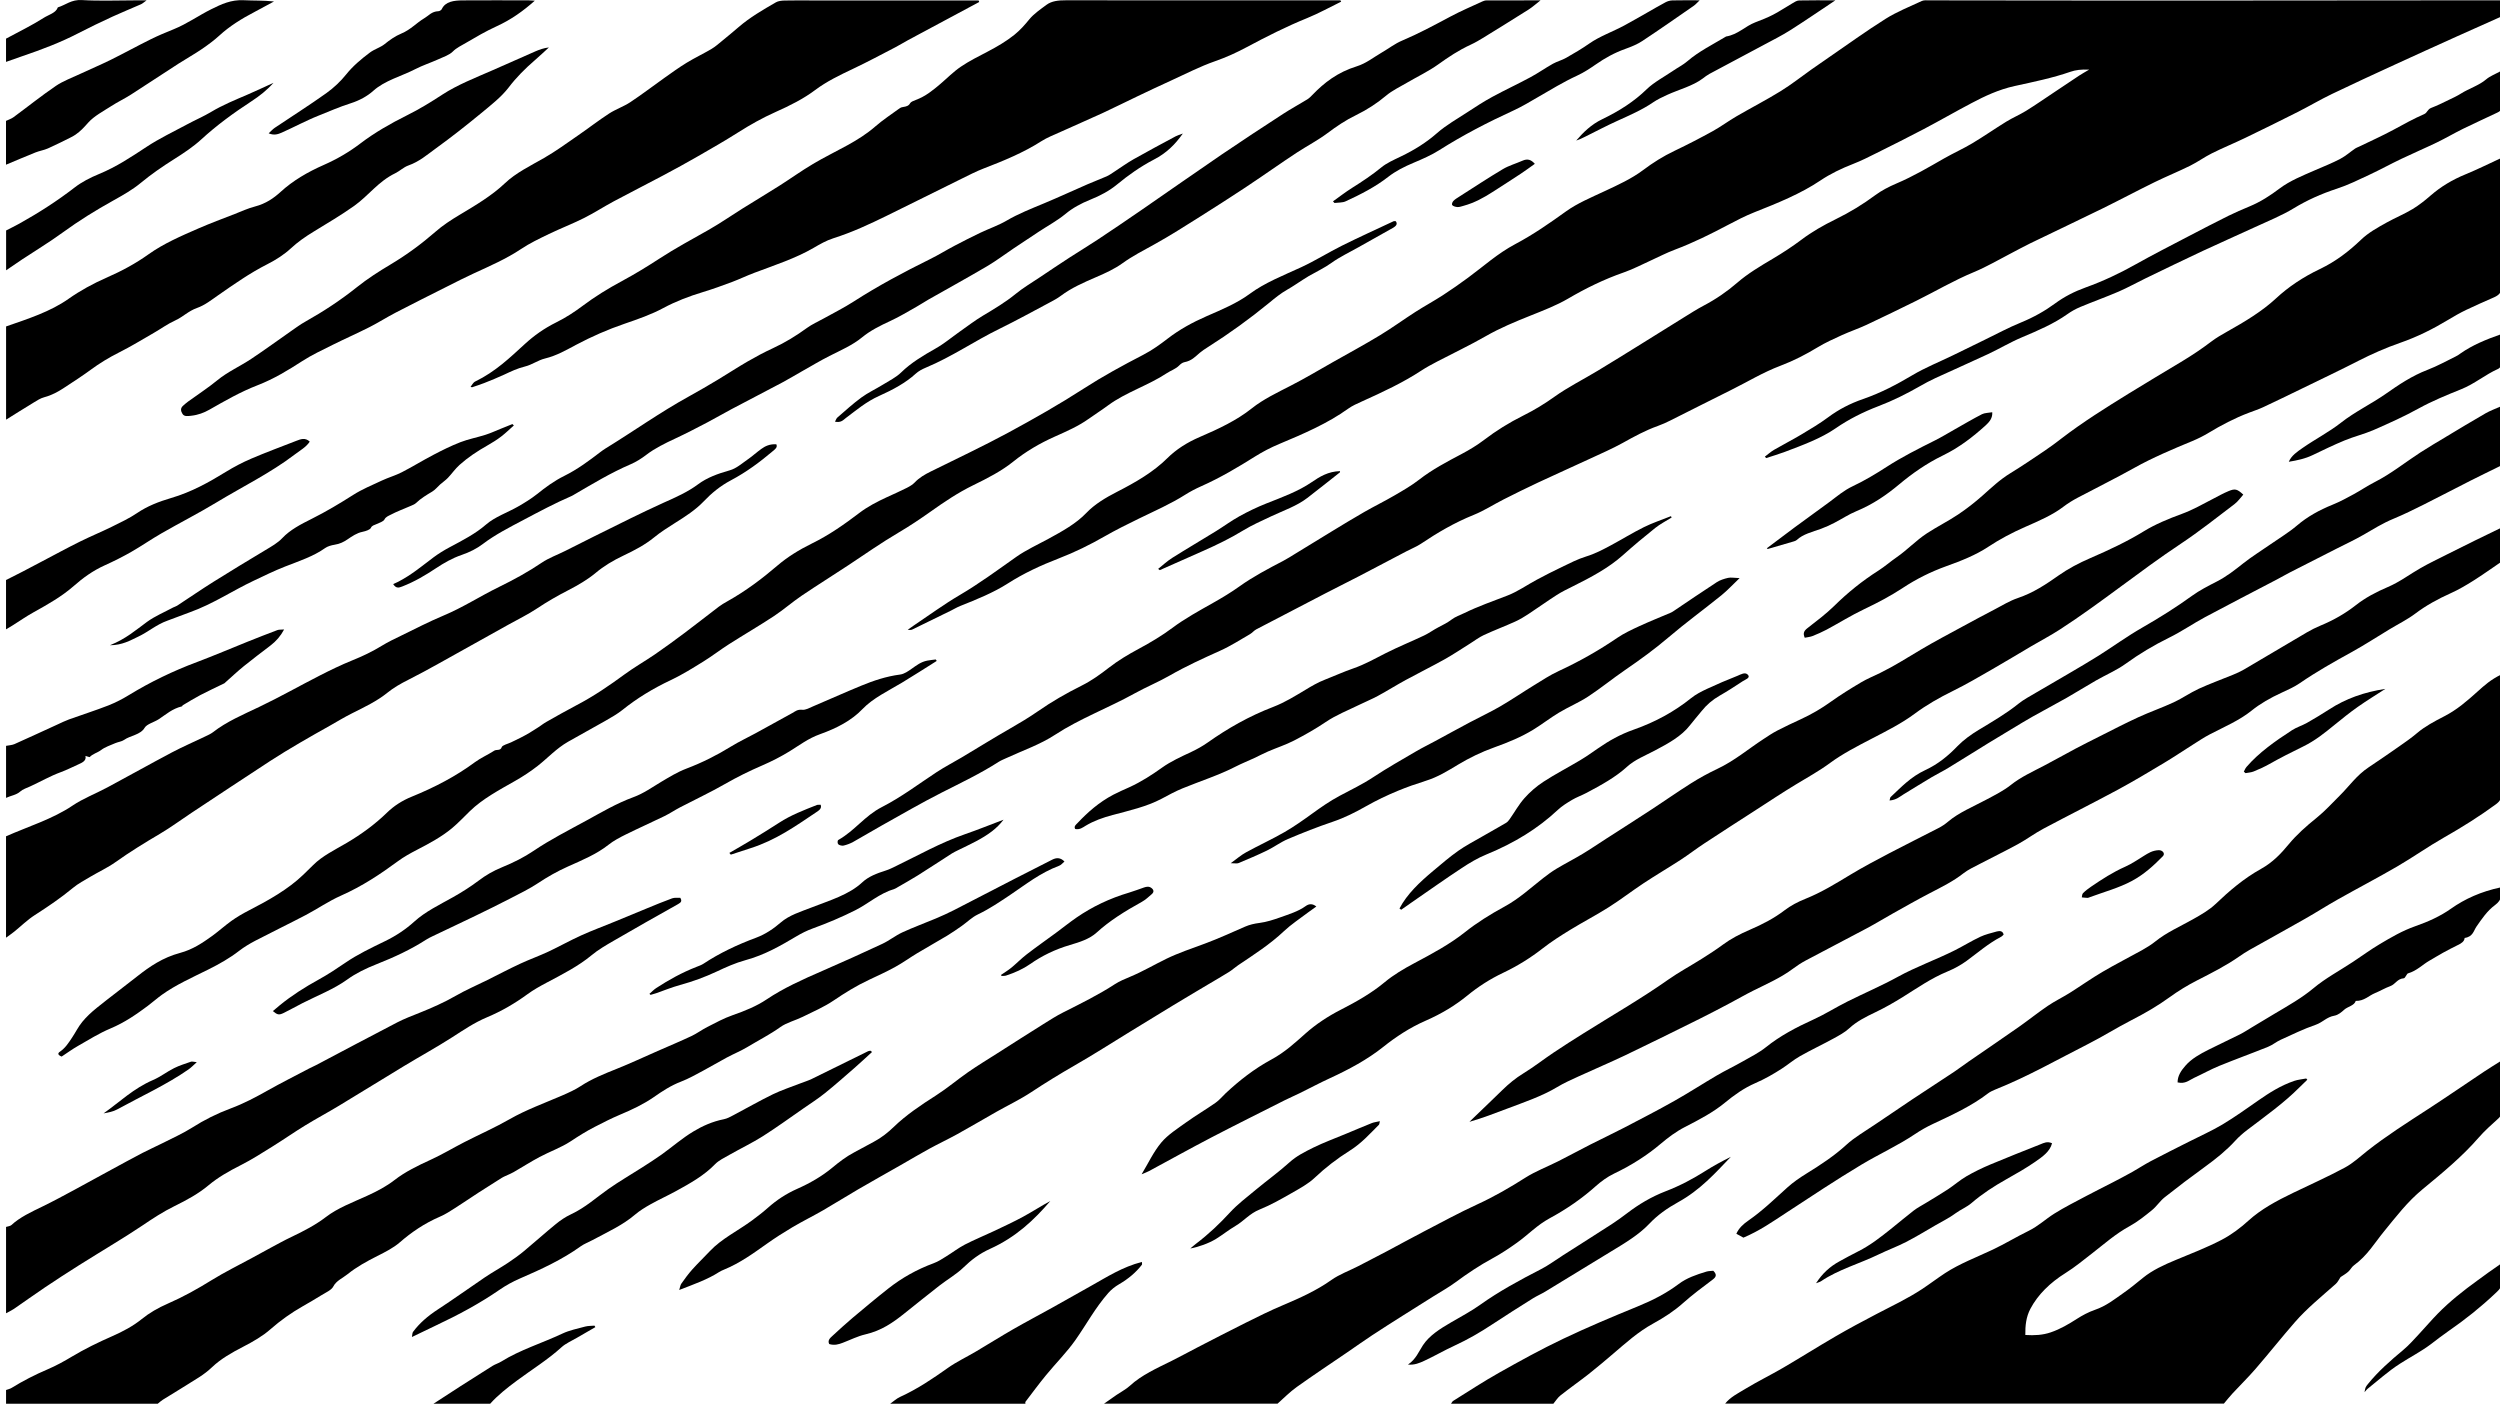 <?xml version="1.0" encoding="UTF-8"?>
<svg id="Layer_1" data-name="Layer 1" xmlns="http://www.w3.org/2000/svg" version="1.1" viewBox="0 0 800.5 449.5">
  <defs>
    <style>
      .cls-1 {
        fill: #000;
      }

      .cls-1, .cls-2 {
        stroke-width: 0px;
      }

      .cls-2 {
        fill: #000;
      }
    </style>
  </defs>
  <path class="cls-2" d="M46.08,59.19"/>
  <g id="HEAVY_RAIN" data-name="HEAVY RAIN">
    <path class="cls-1" d="M552.37,449.47c1.6-2.07,4.22-3.39,6.61-4.83,3.86-2.33,8.02-4.37,11.93-6.65,5.64-3.3,11.12-6.76,16.78-10.05,4.29-2.49,8.7-4.86,13.15-7.18,4.94-2.57,10.02-4.98,14.55-7.96,2.53-1.67,4.9-3.48,7.44-5.15,4.63-3.03,10.11-5.09,15.27-7.53,3.92-1.86,7.54-4.08,11.43-5.98,3.14-1.54,5.42-3.75,8.23-5.52,3.26-2.05,6.83-3.83,10.31-5.69,2.8-1.49,5.67-2.9,8.5-4.37,2.07-1.08,4.14-2.15,6.16-3.29,2.01-1.13,3.9-2.39,5.95-3.47,4.02-2.12,8.11-4.15,12.18-6.21,3.61-1.84,7.4-3.51,10.8-5.55,4-2.4,7.71-5.07,11.47-7.69,3.51-2.44,7.12-4.76,11.51-6.26,1.18-.4,2.53-.51,3.81-.76.12.13.23.27.35.4-.85.83-1.72,1.65-2.56,2.49-4.9,4.93-10.83,9.15-16.57,13.51-1.43,1.08-2.78,2.26-3.92,3.51-2.81,3.09-6.16,5.79-9.74,8.38-4.39,3.17-8.69,6.43-12.88,9.75-1.56,1.24-2.54,2.89-4.09,4.14-2.23,1.82-4.52,3.66-7.15,5.11-4.54,2.49-8.09,5.68-11.95,8.67-2.78,2.14-5.46,4.39-8.51,6.3-5.05,3.16-8.89,6.94-11.3,11.49-1.38,2.62-1.67,5.42-1.62,8.38,2.97.19,5.57.03,8.11-.83,3.14-1.07,5.77-2.65,8.37-4.31,1.76-1.12,3.69-2.18,5.78-2.9,3.65-1.25,6.28-3.39,9.1-5.36,2.21-1.54,4.25-3.22,6.3-4.89,3.01-2.45,6.71-4.16,10.56-5.75,4.93-2.04,9.96-3.99,14.57-6.39,3.23-1.68,6.11-3.87,8.63-6.16,4.03-3.67,9.03-6.36,14.27-8.89,5.55-2.68,11.23-5.21,16.59-8.1,2.72-1.46,4.88-3.52,7.22-5.37,6.05-4.77,12.73-9.01,19.35-13.31,6.1-3.96,12.04-8.06,18.07-12.08,1.59-1.06,3.25-2.06,5.17-3.28.15.68.33,1.13.33,1.58.02,4.75,0,9.5.02,14.26,0,.89-.12,1.67-.95,2.43-2.23,2.02-4.5,4.04-6.4,6.23-5.17,5.96-11.5,11.2-17.86,16.43-4.94,4.07-8.53,8.84-12.35,13.5-3.03,3.69-5.35,7.77-9.63,10.86-.79.57-1.14,1.46-1.87,2.09-.77.68-1.75,1.23-2.44,1.7-.55.8-.88,1.61-1.55,2.2-4.5,3.99-9.24,7.83-13.06,12.22-4.3,4.93-8.31,9.99-12.58,14.93-2.32,2.69-4.93,5.24-7.37,7.87-.99,1.07-1.87,2.19-2.8,3.29h-159.69Z"/>
    <path class="cls-1" d="M1.94,445.08c.59-.22,1.27-.36,1.77-.67,3.61-2.23,7.43-4.2,11.51-5.94,2.78-1.18,5.38-2.63,7.88-4.13,4.04-2.42,8.33-4.51,12.79-6.47,3.43-1.51,6.7-3.24,9.45-5.47,2.45-1.99,5.28-3.63,8.43-5,4.96-2.16,9.53-4.73,13.97-7.48,4.19-2.6,8.77-4.84,13.17-7.24,1.89-1.03,3.76-2.08,5.66-3.09,2.22-1.18,4.4-2.41,6.7-3.5,3.95-1.88,7.79-3.87,11.07-6.39,3.8-2.92,8.62-4.71,13.18-6.79,3.18-1.45,6.18-3.02,8.78-5.04,3.41-2.65,7.47-4.63,11.65-6.54,3.72-1.7,7.13-3.77,10.74-5.62,4.82-2.47,9.87-4.69,14.5-7.35,5.23-3,11.09-5.11,16.73-7.55,2.1-.91,4.22-1.86,6.03-3.05,3.48-2.29,7.47-3.9,11.52-5.52,4.46-1.78,8.75-3.8,13.11-5.71,3.6-1.58,7.26-3.11,10.79-4.77,1.81-.85,3.34-2.02,5.11-2.92,2.65-1.34,5.26-2.79,8.14-3.79,3.92-1.36,7.69-2.91,10.85-5.04,5.42-3.64,11.56-6.4,17.8-9.11,6.47-2.82,12.88-5.7,19.22-8.67,2.29-1.07,4.18-2.64,6.47-3.7,3.47-1.6,7.15-2.94,10.71-4.44,1.94-.82,3.86-1.69,5.71-2.63,6.51-3.33,12.97-6.71,19.47-10.05,4.01-2.06,8.04-4.09,12.06-6.14,1.43-.73,2.68-.68,3.93.58-.58.48-1.02,1.11-1.72,1.37-6.1,2.29-10.67,5.98-15.65,9.32-3.31,2.21-6.58,4.45-10.36,6.26-1.94.93-3.38,2.43-5.1,3.64-1.54,1.08-3.09,2.17-4.73,3.16-3.14,1.89-6.38,3.69-9.53,5.58-2.4,1.44-4.62,3.07-7.1,4.43-2.69,1.49-5.56,2.8-8.39,4.13-4.1,1.92-7.77,4.21-11.36,6.64-2.97,2.02-6.53,3.56-9.9,5.22-2.32,1.14-5.14,1.85-7.1,3.25-3.29,2.36-7.03,4.26-10.54,6.38-2.09,1.26-4.48,2.24-6.67,3.41-2.56,1.37-5.02,2.85-7.59,4.22-2.29,1.22-4.56,2.52-7.05,3.48-3.29,1.27-5.98,3.06-8.64,4.91-3.29,2.29-7.03,4.07-10.94,5.7-2.78,1.17-5.42,2.54-8.06,3.89-2.74,1.4-5.25,3-7.75,4.65-2.95,1.94-6.64,3.25-9.87,4.97-2.88,1.53-5.57,3.27-8.38,4.88-.83.48-1.78.83-2.66,1.25-.4.19-.81.38-1.17.61-2.44,1.53-4.88,3.07-7.29,4.63-2.54,1.64-5,3.35-7.56,4.97-1.55.99-3.11,2.02-4.86,2.77-5,2.16-9.15,5.01-12.89,8.26-2.02,1.75-4.57,3.03-7.14,4.33-3.38,1.7-6.74,3.56-9.48,5.78-1.55,1.26-3.72,2.15-4.65,4.01-.57,1.14-2.46,1.94-3.85,2.81-1.92,1.2-3.9,2.35-5.9,3.49-3.8,2.16-7.2,4.6-10.31,7.33-2.49,2.2-5.54,3.97-8.8,5.65-3.56,1.83-7.15,3.87-9.93,6.52-1.25,1.19-2.69,2.3-4.23,3.28-3.81,2.44-7.73,4.78-11.58,7.18-.59.37-1.07.84-1.6,1.26H1.94c0-1.48,0-2.93,0-4.39Z"/>
    <path class="cls-1" d="M353.49,449.47c1.34-.94,2.67-1.89,4.02-2.81,1.44-.99,3.09-1.83,4.3-2.95,3.7-3.42,8.64-5.62,13.42-7.99,2.75-1.36,5.4-2.84,8.12-4.24,5.13-2.64,10.24-5.3,15.42-7.88,3.96-1.97,7.92-3.95,12.06-5.69,5.52-2.33,10.85-4.76,15.5-8.07,2.5-1.78,5.75-2.96,8.63-4.44,3.04-1.56,6.08-3.13,9.09-4.73,3.89-2.06,7.71-4.18,11.62-6.21,5.76-2.99,11.43-6.09,17.39-8.83,5.51-2.53,10.53-5.46,15.44-8.58,3.17-2.01,6.97-3.46,10.44-5.21,3.46-1.75,6.84-3.59,10.29-5.35,3.62-1.84,7.33-3.58,10.92-5.45,5.35-2.79,10.72-5.56,15.93-8.5,4.66-2.62,9.06-5.49,13.66-8.18,2.68-1.57,5.57-2.94,8.28-4.49,2.56-1.45,5.28-2.82,7.44-4.56,4.44-3.57,9.62-6.32,15.14-8.83,3.81-1.73,7.24-3.93,10.96-5.79,5.33-2.67,10.94-5.05,16.09-7.89,5.83-3.22,12.36-5.53,18.32-8.53,2.74-1.38,5.29-2.97,8.08-4.29,1.62-.76,3.51-1.22,5.33-1.72,1.01-.28,1.95-.14,2.18,1.01-.2.17-.45.5-.82.7-4.17,2.19-7.44,5.09-11.05,7.72-1.79,1.31-3.88,2.46-6.07,3.37-5.33,2.21-9.71,5.31-14.34,8.19-2.84,1.76-5.79,3.46-8.89,4.93-3.06,1.46-5.96,2.94-8.28,5.1-1.38,1.28-3.26,2.3-5.06,3.28-3.52,1.93-7.23,3.67-10.7,5.64-2.08,1.18-3.81,2.7-5.79,3.97-2.64,1.7-5.35,3.28-8.42,4.61-3.74,1.62-6.93,3.92-9.86,6.34-3.73,3.07-8.2,5.41-12.74,7.74-2.87,1.47-5.41,3.39-7.73,5.35-4.4,3.72-9.35,6.89-14.94,9.56-2.25,1.08-4.25,2.57-5.98,4.11-4.34,3.87-9.23,7.27-14.69,10.22-4.05,2.19-6.9,5.29-10.47,7.83-2.44,1.74-4.97,3.45-7.7,4.93-4.31,2.33-8.23,4.97-12.01,7.76-2.27,1.67-4.85,3.1-7.29,4.63-3.19,2.01-6.38,4.01-9.56,6.02-3.24,2.06-6.5,4.1-9.69,6.21-2.7,1.78-5.3,3.64-7.95,5.45-5.44,3.72-10.96,7.37-16.29,11.18-2.27,1.62-4.14,3.56-6.18,5.36h-55.57Z"/>
    <path class="cls-1" d="M1.94,267.78c7.18-3.17,14.96-5.55,21.29-9.83,3.36-2.27,7.52-3.87,11.24-5.87,6.89-3.69,13.66-7.5,20.58-11.16,3.41-1.8,7.05-3.37,10.56-5.06.9-.43,1.86-.85,2.59-1.41,4.3-3.37,9.62-5.63,14.8-8.1,6.63-3.16,12.91-6.74,19.42-10.06,3.37-1.72,6.8-3.39,10.38-4.84,3.36-1.35,6.51-2.87,9.46-4.68,1.94-1.19,4.08-2.22,6.2-3.24,4.48-2.18,8.89-4.47,13.54-6.42,6.32-2.65,11.75-6.22,17.77-9.16,4.83-2.36,9.42-4.88,13.7-7.78,2.21-1.5,5-2.51,7.5-3.76,3.16-1.57,6.29-3.17,9.45-4.75,2.83-1.41,5.68-2.81,8.51-4.21,1.05-.52,2.09-1.05,3.15-1.56,3.44-1.64,6.85-3.34,10.36-4.9,3.93-1.74,7.82-3.48,11.1-5.93,2.84-2.12,6.34-3.4,10.11-4.46,2.14-.6,3.85-2.16,5.63-3.39,1.57-1.08,2.93-2.34,4.47-3.45,1.28-.93,2.75-1.63,4.83-1.5.47.99-.39,1.57-1.15,2.21-4.07,3.44-8.38,6.67-13.42,9.34-3.43,1.82-6.24,4.16-8.69,6.74-2.57,2.7-5.88,4.84-9.25,6.95-2.31,1.44-4.61,2.93-6.63,4.58-2.87,2.34-6.27,4.14-9.8,5.81-3.31,1.57-6.27,3.34-8.92,5.56-2.51,2.09-5.56,3.89-8.67,5.49-3.54,1.82-6.89,3.75-10.1,5.89-2.89,1.93-6.18,3.52-9.29,5.26-7.33,4.09-14.65,8.2-22,12.27-3.28,1.82-6.56,3.63-9.95,5.33-2.44,1.22-4.72,2.54-6.72,4.16-3.27,2.65-7.31,4.57-11.28,6.56-2.42,1.21-4.68,2.59-7,3.91-3.26,1.84-6.54,3.66-9.74,5.55-3.21,1.89-6.4,3.8-9.48,5.81-8.44,5.51-16.82,11.07-25.21,16.62-3.36,2.22-6.54,4.6-10.05,6.67-4.9,2.89-9.7,5.84-14.23,9.07-2.45,1.75-5.39,3.11-8.06,4.69-1.9,1.13-3.92,2.2-5.54,3.54-3.8,3.15-7.96,5.98-12.26,8.74-2.41,1.55-4.36,3.51-6.54,5.27-.85.68-1.77,1.32-2.67,1.97,0-10.83,0-21.65,0-32.48Z"/>
    <path class="cls-1" d="M1.94,392.86c.57-.19,1.34-.25,1.69-.58,2.76-2.55,6.4-4.22,10-5.97,3.5-1.7,6.89-3.55,10.28-5.37,3.87-2.08,7.69-4.21,11.54-6.3,3.39-1.84,6.76-3.69,10.19-5.48,2.07-1.08,4.26-2.04,6.36-3.1,3.22-1.63,6.59-3.14,9.54-5.01,3.82-2.43,7.91-4.49,12.37-6.15,4.21-1.57,7.99-3.59,11.74-5.7,4.35-2.45,8.88-4.72,13.33-7.07.72-.38,1.49-.69,2.2-1.07,8.67-4.57,17.31-9.18,26.03-13.7,2.23-1.15,4.67-2.08,7.07-3.04,4.04-1.62,7.95-3.34,11.61-5.45,3.22-1.86,6.79-3.39,10.19-5.08,3.48-1.73,6.89-3.54,10.44-5.19,2.96-1.38,6.13-2.51,9.09-3.9,3.54-1.66,6.88-3.55,10.45-5.17,3.48-1.58,7.15-2.93,10.72-4.4,3.49-1.43,6.97-2.89,10.46-4.32,2.65-1.08,5.28-2.19,7.99-3.17.76-.28,1.8-.13,2.59-.17.62,1.02.29,1.47-.68,2.01-6.94,3.88-13.84,7.8-20.68,11.77-2.45,1.42-4.95,2.87-7.01,4.59-4.22,3.51-9.35,6.12-14.43,8.81-2.13,1.13-4.25,2.32-6.11,3.68-3.93,2.87-8.19,5.39-12.97,7.4-4.11,1.73-7.54,4.09-11.1,6.37-5.02,3.22-10.36,6.15-15.5,9.26-6.96,4.21-13.84,8.49-20.8,12.69-3.55,2.15-7.28,4.14-10.81,6.3-3.54,2.17-6.88,4.51-10.4,6.7-3.36,2.09-6.69,4.24-10.3,6.06-3.74,1.89-7.29,3.92-10.28,6.43-3.16,2.65-6.92,4.71-10.82,6.62-3.77,1.85-7.09,4.05-10.42,6.3-2.88,1.95-5.89,3.8-8.88,5.66-3.73,2.33-7.53,4.6-11.24,6.95-3.72,2.35-7.41,4.73-11.03,7.17-3.34,2.24-6.56,4.57-9.87,6.84-.78.53-1.7.95-2.55,1.42,0-9.22,0-18.43,0-27.65Z"/>
    <path class="cls-1" d="M1.94,104.53c7.04-2.44,14.2-4.75,19.96-8.81,3.77-2.66,7.91-4.93,12.37-6.88,4.8-2.1,9.26-4.53,13.3-7.42,4.74-3.39,10.4-5.85,16.03-8.3,3.77-1.64,7.69-3.09,11.56-4.6,2.14-.84,4.23-1.81,6.49-2.4,3.48-.91,6.02-2.68,8.23-4.7,3.89-3.56,8.58-6.31,13.83-8.62,4.29-1.89,8.18-4.19,11.67-6.85,4.53-3.45,9.59-6.36,14.97-9.04,3.96-1.96,7.67-4.25,11.25-6.59,4.88-3.18,10.55-5.38,16.07-7.8,4.6-2.01,9.17-4.07,13.78-6.08,1.31-.57,2.68-1.05,4.31-1.25-1.49,1.36-2.95,2.75-4.49,4.08-3.15,2.72-5.97,5.55-8.38,8.72-2.31,3.03-5.67,5.65-8.84,8.27-4.7,3.87-9.52,7.67-14.54,11.3-2.71,1.96-5.19,4.17-8.75,5.43-1.56.56-2.7,1.75-4.19,2.48-5.53,2.69-8.52,7.16-13.18,10.47-4.12,2.92-8.56,5.54-12.94,8.22-2.68,1.63-5.16,3.36-7.36,5.41-2.07,1.92-4.69,3.61-7.43,5-5.75,2.92-10.75,6.46-15.8,9.97-2.13,1.48-4.22,3.17-6.77,4.07-2.79.99-4.45,2.84-6.97,3.99-2.47,1.12-4.57,2.68-6.88,4-3.67,2.11-7.26,4.32-11.1,6.25-3.31,1.66-6.33,3.52-9.16,5.6-2.71,1.99-5.6,3.85-8.45,5.72-1.89,1.24-3.86,2.36-6.31,3.01-1.3.34-2.43,1.11-3.54,1.78-2.94,1.78-5.82,3.61-8.73,5.42,0-9.95,0-19.9,0-29.84Z"/>
    <path class="cls-1" d="M1.94,38.7c.8-.39,1.72-.68,2.38-1.17,4.53-3.33,8.87-6.82,13.56-10.02,2.32-1.58,5.26-2.65,7.95-3.92,3.18-1.49,6.47-2.87,9.6-4.42,4.34-2.15,8.53-4.46,12.87-6.61,2.34-1.16,4.8-2.18,7.27-3.18,4.4-1.78,8-4.41,12.14-6.46,3.11-1.54,6.27-3.06,10.34-2.85,3.16.16,6.35.03,9.69.4-2.09,1.13-4.17,2.27-6.28,3.38-4.16,2.17-7.98,4.56-11.23,7.54-1.64,1.51-3.57,2.93-5.55,4.29-2.43,1.66-5.04,3.11-7.52,4.7-5.1,3.27-10.1,6.63-15.2,9.89-2.02,1.3-4.29,2.38-6.31,3.68-2.59,1.67-5.53,3.22-7.39,5.3-1.25,1.4-2.44,2.76-4.1,3.88-.54.37-1.15.7-1.77,1-2.34,1.15-4.65,2.34-7.06,3.4-1.24.55-2.72.78-3.99,1.29-3.17,1.27-6.28,2.61-9.42,3.92,0-4.68,0-9.36,0-14.04Z"/>
    <path class="cls-1" d="M1.94,238.82c.9-.18,1.92-.22,2.69-.56,4.59-2.04,9.13-4.16,13.69-6.24,1.24-.57,2.46-1.18,3.77-1.66,4.19-1.51,8.49-2.87,12.61-4.48,2.39-.94,4.64-2.13,6.73-3.41,6.72-4.1,13.93-7.6,21.68-10.5,5.46-2.05,10.76-4.33,16.15-6.49,3.16-1.27,6.34-2.51,9.55-3.72.52-.2,1.22-.12,2.16-.2-1.12,2.11-2.53,3.73-4.38,5.15-2.84,2.18-5.72,4.33-8.48,6.57-2.06,1.67-3.95,3.46-5.92,5.2-.13.11-.22.25-.38.33-2.55,1.25-5.15,2.44-7.65,3.75-1.94,1.02-3.77,2.16-5.63,3.26-.14.08-.15.33-.28.36-3.09.74-5.07,2.57-7.38,4.09-1.47.97-3.85,1.56-4.54,2.74-1.36,2.33-4.58,2.47-6.6,3.91-.72.52-1.91.65-2.82,1.04-1.56.68-3.3,1.25-4.52,2.19-1.13.87-2.77,1.24-3.67,2.28-.04.05-.71-.2-1.36-.39.38,1.54-1,2.16-2.38,2.77-1.83.82-3.6,1.73-5.5,2.43-3.48,1.28-6.52,3.06-9.8,4.56-1.11.51-2.41.92-3.19,1.64-1.24,1.13-3.07,1.33-4.55,2.04,0-5.56,0-11.12,0-16.68Z"/>
    <path class="cls-1" d="M285.05,449.47c1.04-.73,1.95-1.62,3.14-2.17,5.67-2.59,10.53-5.9,15.33-9.3,2.74-1.94,5.98-3.47,8.95-5.23,3.96-2.34,7.83-4.78,11.83-7.08,4.16-2.39,8.45-4.65,12.66-6.99,4.2-2.34,8.36-4.71,12.56-7.06,5.03-2.81,9.81-5.93,16.11-7.57,0,.4.13.73-.02.93-1.87,2.42-4.29,4.47-7.26,6.2-1.33.77-2.55,1.75-3.47,2.8-4.19,4.76-7,10.06-10.53,15.08-2.75,3.91-6.33,7.49-9.43,11.27-2.29,2.79-4.39,5.65-6.56,8.49-.12.16-.02.42-.02.64h-43.29Z"/>
    <path class="cls-1" d="M1.94,185.72c1.76-.89,3.53-1.77,5.28-2.68,2.16-1.12,4.29-2.26,6.44-3.39,3.98-2.09,7.91-4.23,11.96-6.24,3.3-1.64,6.79-3.07,10.1-4.7,2.83-1.4,5.75-2.77,8.24-4.47,3.19-2.16,6.89-3.62,10.75-4.75,6.66-1.95,12.19-5.07,17.63-8.41,2.55-1.56,5.28-3.01,8.14-4.23,4.72-2.02,9.6-3.82,14.42-5.7,1.4-.55,2.83-1.11,4.28.26-1.09,1.72-3.15,2.86-4.87,4.17-7.59,5.8-16.67,10.26-25.06,15.34-5.67,3.43-11.72,6.51-17.51,9.84-3.32,1.9-6.38,4.05-9.7,5.95-2.7,1.54-5.53,2.97-8.44,4.28-3.9,1.76-7.08,4.09-9.99,6.65-3.76,3.31-8.31,5.89-12.92,8.45-2.34,1.3-4.47,2.8-6.71,4.2-.67.42-1.37.82-2.05,1.23,0-5.27,0-10.53,0-15.8Z"/>
    <path class="cls-1" d="M464.63,449.47c.22-.31.35-.7.69-.91,4.86-3.03,9.61-6.16,14.66-9,6.68-3.76,13.43-7.49,20.47-10.84,7.78-3.71,15.84-7.09,23.93-10.4,4.83-1.97,9.27-4.26,13.13-7.18,2.53-1.91,5.67-3.01,8.92-3.98.68-.2,1.49-.18,2.16-.26,1.07,1.08,1.1,1.86-.13,2.78-3.29,2.47-6.61,4.94-9.6,7.61-2.79,2.49-6.02,4.59-9.46,6.48-5.01,2.75-8.86,6.3-12.91,9.74-2.57,2.18-5.12,4.36-7.8,6.47-2.95,2.31-6.08,4.5-9.01,6.82-.96.76-1.54,1.78-2.3,2.68h-32.76Z"/>
    <path class="cls-1" d="M1.94,73.81c1.42-.74,2.87-1.44,4.26-2.21,6.31-3.52,12.24-7.34,17.73-11.59,2.2-1.7,4.93-3.12,7.71-4.26,5.69-2.34,10.42-5.52,15.25-8.7,4.06-2.69,8.69-4.89,13.11-7.27,2.52-1.36,5.24-2.52,7.65-3.97,3.6-2.16,7.6-3.8,11.57-5.5,2.67-1.15,5.27-2.39,8.35-3.79-2.15,2.42-4.5,4.24-7.01,5.88-5.79,3.78-11.25,7.77-16.12,12.25-2.55,2.34-5.63,4.39-8.73,6.34-3.8,2.39-7.39,4.89-10.73,7.65-2.52,2.09-5.6,3.84-8.64,5.53-5.73,3.18-11.18,6.57-16.29,10.3-4.11,3-8.6,5.71-12.91,8.56-1.75,1.16-3.46,2.35-5.18,3.52,0-4.24,0-8.48,0-12.73Z"/>
    <path class="cls-1" d="M1.94,12.37c4.04-2.19,8.26-4.23,12.05-6.65,1.57-1,3.93-1.57,4.53-3.36C21.06,1.59,22.82-.18,26.2.02c5.72.34,11.49.09,17.24.09.95,0,1.89,0,3.5,0-.93.66-1.31,1.05-1.83,1.27-3.01,1.33-6.09,2.56-9.06,3.93-3.71,1.72-7.39,3.47-10.97,5.33-5.62,2.92-11.68,5.22-17.89,7.33-1.77.6-3.51,1.24-5.26,1.85,0-2.49,0-4.97,0-7.46Z"/>
    <path class="cls-1" d="M138.81,449.47c2.85-1.85,5.68-3.71,8.55-5.55,3.42-2.19,6.84-4.38,10.3-6.54.88-.55,2-.88,2.88-1.43,5.93-3.71,13.1-5.9,19.57-8.95,2.18-1.03,4.79-1.57,7.25-2.23.93-.25,1.99-.21,3-.3.09.16.18.32.27.48-1.96,1.13-3.93,2.26-5.88,3.4-1.69.99-3.64,1.83-4.97,3.05-4.31,3.94-9.54,7.16-14.33,10.72-3.07,2.28-6.06,4.64-8.49,7.35h-18.13Z"/>
    <path class="cls-1" d="M800.77.11v5.26c-4.51,2.01-9.19,4.09-13.85,6.19-6.66,3.01-13.32,6.02-19.95,9.07-6.79,3.13-13.59,6.24-20.29,9.47-3.75,1.81-7.27,3.9-10.97,5.77-5.56,2.81-11.17,5.58-16.82,8.3-3.5,1.69-7.18,3.19-10.64,4.92-2.42,1.21-4.53,2.77-6.95,3.97-3.73,1.85-7.67,3.45-11.41,5.28-5.61,2.75-11.08,5.67-16.69,8.43-7.65,3.75-15.39,7.4-23.06,11.12-2.2,1.07-4.31,2.25-6.48,3.37-3.84,1.98-7.52,4.17-11.59,5.86-6.51,2.7-12.31,6.15-18.48,9.2-5.28,2.61-10.59,5.19-15.95,7.71-2.55,1.19-5.31,2.12-7.88,3.29-2.66,1.21-5.34,2.43-7.75,3.89-3.72,2.25-7.61,4.28-11.87,5.89-5.68,2.15-10.59,5.18-15.86,7.79-6.5,3.21-12.92,6.51-19.4,9.74-1.29.65-2.63,1.26-4.03,1.76-4.06,1.45-7.64,3.43-11.24,5.43-3.35,1.86-6.98,3.43-10.53,5.08-5.53,2.57-11.13,5.06-16.64,7.64-3.71,1.74-7.36,3.55-10.98,5.38-3.22,1.63-6.19,3.59-9.59,4.96-6.22,2.51-11.65,5.73-16.87,9.23-1.37.92-3.04,1.57-4.55,2.37-5.02,2.63-10.02,5.28-15.05,7.9-3.67,1.91-7.4,3.76-11.08,5.66-7.36,3.81-14.72,7.63-22.05,11.48-.77.41-1.27,1.1-2.02,1.54-3.16,1.82-6.19,3.8-9.59,5.32-5.51,2.48-10.97,4.97-16.08,7.91-3.61,2.08-7.65,3.73-11.32,5.77-8.29,4.6-17.61,8.09-25.41,13.21-4.73,3.11-10.41,5.07-15.69,7.51-.83.38-1.7.73-2.43,1.2-5.7,3.67-12.02,6.68-18.23,9.83-6.52,3.31-12.75,6.94-19.07,10.47-3.11,1.74-6.12,3.57-9.24,5.31-.92.51-2,.92-3.09,1.18-.48.12-1.43-.13-1.7-.44-.29-.33-.28-1.19.04-1.37,5.32-3.02,8.41-7.69,13.92-10.52,6.38-3.27,11.77-7.4,17.55-11.19,2.56-1.68,5.38-3.14,8.04-4.72,5.18-3.09,10.27-6.26,15.52-9.27,3.05-1.75,6.05-3.54,8.85-5.49,4.36-3.04,9.06-5.75,14.01-8.22,3.25-1.62,6.03-3.65,8.71-5.73,2.92-2.27,6.14-4.21,9.55-6.04,3.78-2.03,7.47-4.23,10.76-6.69,4.02-3.01,8.55-5.48,13.04-8.02,2.94-1.66,5.84-3.4,8.5-5.31,4.32-3.09,9.16-5.64,14.03-8.18,1.35-.71,2.61-1.52,3.89-2.31,3.85-2.35,7.68-4.72,11.54-7.06,3.48-2.11,6.94-4.23,10.5-6.27,3.16-1.81,6.5-3.45,9.64-5.28,2.75-1.6,5.55-3.21,7.95-5.09,4.09-3.19,8.84-5.7,13.62-8.22,2.53-1.34,4.97-2.83,7.14-4.48,3.84-2.93,7.98-5.52,12.55-7.8,3.55-1.76,6.9-3.81,9.98-6.02,4.32-3.09,9.26-5.55,13.87-8.34,9.39-5.68,18.6-11.51,27.9-17.27,1.95-1.21,3.88-2.44,5.94-3.53,4.01-2.11,7.61-4.59,10.79-7.35,3.41-2.96,7.42-5.34,11.47-7.74,3.19-1.89,6.28-3.92,9.15-6.08,3.32-2.51,7.02-4.61,10.93-6.53,4.57-2.24,8.77-4.81,12.66-7.7,1.98-1.47,4.36-2.71,6.8-3.75,5.45-2.31,10.32-5.21,15.28-8.04,2.93-1.67,6.11-3.1,8.99-4.82,3.72-2.22,7.21-4.67,10.9-6.94,2.03-1.25,4.34-2.23,6.36-3.48,3.06-1.9,5.98-3.93,8.95-5.91,2.68-1.78,5.34-3.59,8.03-5.36.85-.56,1.76-1.06,3.19-1.91-2.55-.11-4.34.12-5.93.67-5.76,2.01-11.86,3.25-17.91,4.58-5.13,1.13-9.55,3.22-13.83,5.48-5.14,2.71-10.13,5.59-15.27,8.3-4.99,2.63-10.08,5.17-15.16,7.7-2.42,1.21-4.84,2.44-7.41,3.44-3.8,1.48-7.37,3.2-10.54,5.33-6.29,4.23-13.62,7.2-21.03,10.13-2.99,1.18-5.81,2.65-8.58,4.11-5.47,2.89-11.01,5.66-17.01,7.92-2.67,1-5.14,2.3-7.7,3.46-2.84,1.28-5.56,2.74-8.54,3.78-6.48,2.26-12.34,5.15-17.97,8.45-3.64,2.13-7.84,3.75-11.94,5.39-4.98,1.99-9.87,4.02-14.38,6.61-5.01,2.88-10.37,5.41-15.55,8.12-1.75.92-3.49,1.85-5.09,2.9-5.81,3.82-12.32,6.86-18.91,9.83-1.58.71-3.21,1.43-4.53,2.38-6.53,4.7-14.26,8.03-22.08,11.3-2.7,1.13-5.28,2.48-7.65,3.96-5.53,3.47-11.15,6.83-17.37,9.59-1.75.78-3.45,1.67-5,2.65-4.62,2.94-9.83,5.22-14.88,7.68-3.74,1.82-7.47,3.68-11.02,5.71-4.64,2.66-9.47,5.05-14.68,7.06-5.79,2.23-11.28,4.8-16.29,8.01-4.58,2.93-9.92,5.09-15.25,7.21-1.02.41-1.93.97-2.9,1.45-4.13,2.03-8.26,4.06-12.41,6.07-.36.18-.86.2-1.47.07.67-.47,1.33-.95,2.02-1.41,4.86-3.25,9.52-6.69,14.63-9.69,6.44-3.79,12.21-8.08,18.15-12.26,3.09-2.17,6.79-3.86,10.24-5.74,4.46-2.43,8.9-4.89,12.15-8.3,2.66-2.78,6.15-4.87,9.84-6.76,5.98-3.06,11.64-6.35,16.05-10.73,2.83-2.81,6.32-5.06,10.45-6.83,5.99-2.57,11.82-5.32,16.64-9.16,3.61-2.88,8.07-5.01,12.42-7.24,4.64-2.37,9.03-5.01,13.52-7.55,5.03-2.84,10.14-5.61,15.04-8.58,3.92-2.37,7.55-5.03,11.38-7.49,2.87-1.84,5.94-3.51,8.8-5.36,2.77-1.79,5.44-3.68,8.06-5.6,4.99-3.66,9.39-7.72,15.19-10.8,5.84-3.1,11.08-6.77,16.27-10.5,3.53-2.53,7.96-4.4,12.16-6.36,4.39-2.04,8.79-4.06,12.45-6.81,3.09-2.33,6.39-4.42,10.11-6.19,4.17-1.99,8.24-4.1,12.21-6.29,2.64-1.46,4.97-3.22,7.57-4.73,4.68-2.72,9.57-5.24,14.14-8.06,3.5-2.16,6.64-4.66,9.95-7,1.76-1.24,3.54-2.47,5.33-3.7,6.09-4.18,12.02-8.49,18.33-12.46,3.53-2.22,7.67-3.89,11.61-5.72.66-.31,1.71-.2,2.58-.2,26.12.02,52.25.08,78.37.07,33.53,0,67.06-.05,100.59-.08,1.24,0,2.49,0,3.89,0Z"/>
    <path class="cls-1" d="M150.69,123.84c.48-.57.79-1.36,1.48-1.69,6.48-3.14,11.11-7.63,15.91-12.02,2.9-2.65,6.16-4.99,10.04-6.91,3.05-1.51,5.87-3.35,8.46-5.3,3.9-2.94,8.11-5.52,12.59-7.94,4.17-2.24,8.16-4.69,12.03-7.21,5-3.26,10.36-6.14,15.63-9.13,3.79-2.15,7.29-4.59,10.94-6.88,3.89-2.43,7.85-4.79,11.71-7.24,3.64-2.31,7.08-4.79,10.81-7.01,3.58-2.13,7.43-4,11.11-6.03,3.21-1.77,6.23-3.68,8.86-5.98,2.42-2.11,5.25-3.96,7.92-5.91.26-.19.68-.29,1.05-.34.98-.15,1.74-.36,2.18-1.19.24-.45,1.1-.79,1.78-1.04,3.24-1.2,5.58-3.17,7.91-5.14,2.18-1.85,4.15-3.89,6.58-5.54,2.63-1.79,5.64-3.29,8.57-4.82,3.09-1.62,6.02-3.34,8.6-5.42,1.87-1.51,3.31-3.17,4.74-4.92,1.41-1.73,3.52-3.17,5.48-4.63,1.68-1.25,3.88-1.47,6.2-1.46,25.34.03,50.68.02,76.02.02,3.97,0,7.94,0,11.91,0,.08.14.16.28.24.42-3.61,1.76-7.09,3.71-10.87,5.25-6.74,2.74-13.05,5.94-19.28,9.27-3.2,1.72-6.62,3.29-10.18,4.53-4.96,1.73-9.41,4.07-14.05,6.17-3.65,1.65-7.24,3.37-10.84,5.08-3.68,1.75-7.31,3.58-11.02,5.3-4.46,2.06-9,4.01-13.47,6.04-2.16.98-4.45,1.86-6.35,3.08-5.58,3.58-11.92,6.2-18.4,8.69-2.49.96-4.81,2.18-7.16,3.33-4.63,2.26-9.23,4.57-13.84,6.85-3.33,1.65-6.65,3.3-9.98,4.93-5.5,2.7-11.06,5.3-17.16,7.24-2.27.72-4.33,1.92-6.31,3.07-5.81,3.38-12.51,5.55-19.01,8-2.42.91-4.71,2.02-7.13,2.93-3.03,1.13-6.08,2.25-9.22,3.2-4.53,1.37-8.83,3.02-12.81,5.16-3.81,2.05-8.03,3.52-12.29,4.98-5.48,1.87-10.66,4.16-15.61,6.78-3.13,1.66-6.16,3.45-9.95,4.38-2.27.55-4.15,2.01-6.41,2.56-2.45.6-4.49,1.59-6.61,2.58-2.1.98-4.3,1.86-6.48,2.73-1.26.5-2.58.9-3.88,1.35-.15-.05-.29-.1-.44-.15Z"/>
    <path class="cls-1" d="M718.29,158.39c-.88.97-1.65,2.15-2.81,3.03-5.67,4.3-11.22,8.72-17.25,12.73-13.26,8.82-25.19,18.68-38.58,27.37-2.93,1.91-6.13,3.58-9.19,5.38-4.21,2.48-8.36,5-12.61,7.44-4.09,2.35-8.16,4.75-12.46,6.87-4.42,2.17-8.58,4.55-12.31,7.33-4.15,3.09-8.96,5.5-13.74,7.98-4.62,2.4-9.33,4.82-13.32,7.76-3.48,2.57-7.34,4.69-11.09,6.97-4.3,2.61-8.45,5.36-12.64,8.07-5.52,3.56-11.06,7.12-16.53,10.72-2.62,1.72-5.05,3.61-7.68,5.32-3.88,2.52-7.93,4.89-11.78,7.44-3.77,2.49-7.27,5.21-11.1,7.64-4,2.54-8.33,4.79-12.39,7.28-3.07,1.88-6.11,3.82-8.85,5.96-3.81,2.97-7.97,5.59-12.58,7.78-4.29,2.04-8.09,4.49-11.5,7.29-3.9,3.19-8.32,5.86-13.32,8.05-5.15,2.25-9.61,5.2-13.68,8.45-5.04,4.02-10.95,7.19-17.18,10.06-3.22,1.48-6.3,3.14-9.46,4.69-1.61.79-3.29,1.51-4.89,2.31-7.84,3.96-15.73,7.88-23.49,11.92-6.72,3.5-13.3,7.17-19.95,10.75-.62.34-1.33.58-2.37,1.03,2.18-3.61,3.77-7.13,6.33-10.2,2.07-2.47,5.21-4.46,8.07-6.52,3-2.15,6.29-4.08,9.32-6.21,1.25-.88,2.15-2.04,3.23-3.05,4.34-4.04,9.07-7.78,14.71-10.83,4.21-2.28,7.46-5.29,10.78-8.24,3.34-2.97,7.16-5.51,11.42-7.69,5.05-2.58,9.85-5.33,13.99-8.78,2.76-2.3,6.09-4.28,9.48-6.08,5.69-3.03,11.34-6.05,16.17-9.89,3.85-3.07,8.17-5.76,12.73-8.24,4.73-2.58,8.39-6.02,12.42-9.16,1.33-1.03,2.7-2.05,4.2-2.95,2.76-1.65,5.68-3.14,8.43-4.8,2.57-1.55,5.01-3.22,7.51-4.83,4.84-3.12,9.72-6.22,14.53-9.37,4.22-2.76,8.31-5.64,12.59-8.34,2.66-1.68,5.49-3.24,8.43-4.63,5.56-2.63,9.85-6.33,14.74-9.52,1.45-.95,2.89-1.93,4.47-2.75,2.46-1.28,5-2.46,7.55-3.64,3.46-1.59,6.61-3.45,9.55-5.56,3.08-2.2,6.37-4.24,9.7-6.22,1.92-1.14,4.11-2.04,6.17-3.05,4.52-2.22,8.61-4.84,12.83-7.35,4.47-2.66,9.16-5.12,13.79-7.64,3.35-1.82,6.72-3.63,10.12-5.4,2.38-1.24,4.67-2.68,7.27-3.56,5.05-1.71,9.07-4.42,12.99-7.18,3.14-2.22,6.6-4.04,10.27-5.63,5.97-2.58,11.76-5.29,17.13-8.59,3.63-2.23,7.87-3.99,12.11-5.54,3.62-1.32,6.72-3.13,9.98-4.81,1.68-.87,3.32-1.8,5.09-2.53,2.04-.84,2.71-.64,4.63,1.12Z"/>
    <path class="cls-1" d="M577.88,204.2c-.66-1.48-.2-2.25.89-3.09,2.97-2.3,6-4.6,8.59-7.14,4.2-4.14,8.85-7.92,14.13-11.28,2.06-1.31,3.82-2.89,5.82-4.26,3.47-2.4,6.16-5.35,9.7-7.67,3.21-2.1,6.8-3.89,9.98-6.02,2.79-1.87,5.41-3.92,7.83-6.07,2.81-2.5,5.49-5.06,8.91-7.16,3.78-2.32,7.41-4.78,11.04-7.23,1.87-1.26,3.64-2.59,5.39-3.94,6.7-5.15,14.06-9.75,21.45-14.32,5.7-3.52,11.5-6.96,17.25-10.43,3.23-1.95,6.3-4.02,9.21-6.23,1.54-1.17,3.3-2.19,5.06-3.18,5.68-3.19,11.19-6.49,15.7-10.68,3.95-3.67,8.65-6.8,13.97-9.34,5.23-2.5,9.46-5.82,13.22-9.42,2.33-2.23,5.24-3.85,8.18-5.48,2.7-1.5,5.68-2.73,8.3-4.31,2.17-1.31,4.1-2.88,5.92-4.46,3.16-2.73,6.8-4.93,11.04-6.67,3.8-1.56,7.41-3.37,11.31-5.17.05.56.15,1.11.15,1.65,0,13.24-.03,26.48.06,39.71.01,1.54-.72,2.45-2.34,3.17-3.01,1.34-6.05,2.64-8.99,4.06-1.99.96-3.89,2.05-5.74,3.17-4.78,2.88-9.81,5.43-15.4,7.37-4.66,1.62-9.08,3.59-13.35,5.76-6.03,3.08-12.18,6.01-18.3,8.99-4.07,1.98-8.14,3.96-12.25,5.88-1.4.65-2.93,1.15-4.4,1.71-4.71,1.78-8.99,4.04-13.09,6.52-1.59.96-3.31,1.82-5.09,2.56-6.38,2.65-12.72,5.31-18.6,8.6-5.92,3.32-12.12,6.36-18.16,9.57-1.58.84-3.1,1.77-4.45,2.8-3.59,2.76-7.99,4.63-12.36,6.55-4.21,1.85-8.15,3.94-11.82,6.37-3.95,2.62-8.63,4.48-13.38,6.18-5.11,1.84-9.73,4.17-14,6.99-3.84,2.53-8.02,4.74-12.36,6.8-4.17,1.99-8,4.39-12.02,6.55-1.42.76-2.95,1.42-4.49,2.04-.72.29-1.58.36-2.55.56Z"/>
    <path class="cls-1" d="M800.83,169.03v10.92c-3.09,2.1-5.89,4.11-8.85,5.98-2.31,1.45-4.7,2.87-7.27,4.02-4.11,1.85-7.89,3.92-11.29,6.49-2.51,1.9-5.54,3.4-8.34,5.09-4.01,2.42-7.9,4.96-12.04,7.25-5.72,3.15-11.38,6.34-16.61,9.95-1.78,1.22-3.91,2.18-5.98,3.13-3.5,1.61-6.73,3.45-9.53,5.71-3.82,3.08-8.66,5.15-13.22,7.51-1.97,1.02-3.77,2.24-5.61,3.4-3.05,1.92-6,3.92-9.11,5.78-4.86,2.91-9.72,5.84-14.76,8.56-7.89,4.25-15.98,8.3-23.9,12.52-2.84,1.51-5.32,3.39-8.13,4.93-3.99,2.19-8.16,4.2-12.21,6.33-1.83.96-3.79,1.86-5.31,3.05-3.19,2.52-6.98,4.39-10.74,6.34-3.99,2.07-7.86,4.28-11.76,6.46-2.81,1.57-5.51,3.24-8.36,4.76-6.49,3.46-13.05,6.84-19.54,10.3-1.49.79-2.89,1.71-4.18,2.68-3.76,2.82-8.29,4.83-12.67,7-2.59,1.29-5.04,2.72-7.58,4.06-3.18,1.67-6.35,3.36-9.59,4.96-7.85,3.89-15.7,7.79-23.64,11.59-5,2.39-10.17,4.57-15.22,6.89-2.32,1.06-4.67,2.12-6.78,3.39-4.91,2.95-10.6,4.85-16.14,6.95-3.88,1.47-7.74,2.96-11.96,4.18.53-.52,1.07-1.05,1.6-1.56,2.98-2.87,5.98-5.72,8.93-8.61,2.02-1.97,4.19-3.79,6.79-5.38,3.38-2.07,6.41-4.47,9.67-6.65,3.11-2.09,6.31-4.11,9.51-6.12,9.08-5.71,18.5-11.11,27.15-17.21,3.38-2.38,7.19-4.43,10.74-6.67,2.3-1.45,4.59-2.92,6.73-4.51,2.59-1.92,5.52-3.44,8.66-4.79,4.05-1.74,7.85-3.72,11.16-6.26,1.87-1.44,4.18-2.66,6.55-3.61,5.26-2.11,9.79-4.92,14.39-7.7,4.08-2.47,8.39-4.74,12.68-7,5.16-2.71,10.43-5.3,15.62-7.99,1.11-.57,2.14-1.26,3.03-2.02,3.47-2.95,8.03-4.81,12.22-7.05,2.76-1.47,5.64-2.91,7.93-4.74,3.19-2.55,7.07-4.3,10.8-6.26,3.34-1.75,6.59-3.59,9.91-5.36,2.46-1.3,4.96-2.55,7.46-3.81,4.18-2.09,8.31-4.26,12.6-6.23,3.72-1.71,7.7-3.09,11.4-4.81,2.8-1.3,5.23-3.05,8.03-4.34,3.55-1.63,7.32-2.98,10.98-4.49,1.19-.49,2.37-1.02,3.43-1.64,6.75-3.96,13.44-7.97,20.19-11.92,1.38-.81,2.85-1.54,4.38-2.18,4.21-1.74,7.96-3.91,11.27-6.51,2.98-2.35,6.47-4.21,10.2-5.8,3.93-1.67,7.04-4.1,10.59-6.12,2.75-1.56,5.68-2.96,8.55-4.41,2.87-1.45,5.76-2.88,8.66-4.31,2.66-1.31,5.33-2.59,8.54-4.15Z"/>
    <path class="cls-1" d="M800.93,215.95c0,1.83,0,3.2,0,4.57,0,11.26-.02,22.52.05,33.78,0,1.34-.49,2.28-1.79,3.23-5.23,3.83-10.79,7.33-16.62,10.64-5.17,2.94-9.9,6.32-15.03,9.3-6.21,3.61-12.67,6.98-18.95,10.52-3.57,2.01-6.97,4.2-10.53,6.22-5.88,3.35-11.84,6.62-17.74,9.94-1.16.66-2.27,1.38-3.33,2.12-4.13,2.9-8.8,5.26-13.46,7.64-3.11,1.59-6.08,3.41-8.79,5.38-3.8,2.76-7.92,5.15-12.27,7.38-4.73,2.43-9.13,5.22-13.88,7.63-9.82,4.98-19.26,10.4-29.77,14.6-.85.34-1.69.76-2.35,1.27-5.15,3.96-11.36,6.82-17.55,9.72-2.05.96-4,2.08-5.8,3.29-5.38,3.62-11.57,6.43-17.18,9.8-8.2,4.92-16.06,10.16-23.98,15.34-4.32,2.83-8.5,5.77-13.72,7.98-.73-.4-1.47-.81-2.26-1.25.78-1.8,2.22-3.1,3.84-4.22,4.66-3.24,8.49-7.01,12.54-10.64,1.79-1.61,3.88-3.06,6.05-4.4,4.59-2.83,9-5.74,12.79-9.22,2.61-2.4,6-4.33,9.08-6.43,3.95-2.7,7.92-5.38,11.91-8.04,4.5-2.99,9.05-5.93,13.55-8.92,1.6-1.06,3.08-2.22,4.66-3.3,5.36-3.7,10.77-7.37,16.09-11.1,3.12-2.19,6.03-4.54,9.2-6.69,2.22-1.51,4.77-2.74,7.08-4.19,3.5-2.2,6.82-4.57,10.41-6.68,4.12-2.43,8.48-4.62,12.69-6.97,1.55-.87,3.06-1.81,4.37-2.87,3.48-2.8,7.84-4.72,11.86-6.98,2.62-1.47,5.32-3.02,7.32-4.93,4.35-4.14,8.91-8.1,14.56-11.25,3.77-2.1,6.39-4.88,8.8-7.8,2.57-3.12,5.68-5.88,9-8.55,2.69-2.17,4.93-4.66,7.33-7.04,3.1-3.06,5.43-6.55,9.35-9.15,3.41-2.26,6.75-4.58,10.08-6.91,1.84-1.29,3.7-2.58,5.36-4,2.54-2.16,5.62-3.8,8.75-5.41,4.2-2.16,7.47-5.06,10.71-7.97,2.11-1.9,4.21-3.81,7.6-5.43Z"/>
    <path class="cls-1" d="M313.56.63c-7.58,4.06-15.16,8.11-22.73,12.18-1.42.76-2.76,1.62-4.2,2.36-4.48,2.32-8.9,4.7-13.5,6.87-4.29,2.03-8.51,4.07-12.12,6.79-3.72,2.8-8.11,5-12.62,7.01-4.28,1.91-8.21,4.13-12.01,6.54-4.15,2.63-8.48,5.12-12.8,7.6-3.7,2.13-7.47,4.2-11.28,6.22-5.22,2.78-10.54,5.47-15.76,8.26-3.24,1.74-6.26,3.71-9.57,5.37-3.62,1.82-7.52,3.32-11.19,5.09-3.1,1.5-6.25,3-8.98,4.84-4.62,3.09-9.89,5.39-15.11,7.79-2.81,1.29-5.54,2.69-8.28,4.07-5.57,2.8-11.15,5.59-16.66,8.45-2.88,1.49-5.55,3.21-8.45,4.68-3.86,1.96-7.89,3.73-11.78,5.67-3.31,1.65-6.72,3.25-9.72,5.19-4.5,2.9-9.03,5.69-14.34,7.75-5.54,2.15-10.47,5.01-15.43,7.83-1.72.97-3.59,1.69-5.8,1.93-1.13.12-2.21.32-2.78-.57-.55-.86-.79-1.81.19-2.65.51-.44,1-.9,1.56-1.3,3.13-2.28,6.46-4.43,9.39-6.84,3.22-2.66,7.3-4.48,10.82-6.82,4.42-2.94,8.65-6.04,12.98-9.06,1.41-.99,2.8-2.01,4.34-2.87,5.95-3.34,11.48-7,16.58-11.08,3.3-2.64,7.02-5.03,10.81-7.29,5.24-3.13,9.96-6.64,14.31-10.43,2.29-2,4.86-3.7,7.62-5.35,5.2-3.11,10.46-6.22,14.63-10.19,3.46-3.3,8.12-5.56,12.5-8.07,3.83-2.2,7.31-4.76,10.88-7.22,3.35-2.31,6.52-4.77,9.95-7.01,2.09-1.36,4.72-2.27,6.79-3.64,3.78-2.5,7.31-5.22,10.98-7.82,2.32-1.64,4.62-3.31,7.09-4.82,2.56-1.56,5.36-2.89,7.95-4.42,1.27-.75,2.32-1.71,3.43-2.61,1.78-1.45,3.54-2.91,5.26-4.39,3.52-3.04,7.72-5.51,11.96-7.94.69-.4,1.78-.54,2.69-.56,2.82-.07,5.65-.03,8.48-.03,16.86,0,33.72,0,50.58,0,1.05,0,2.09,0,3.14,0,.06.17.13.35.19.52Z"/>
    <path class="cls-1" d="M19.75,338.32c-1.25-.5-1.33-1.04-.61-1.53,1.83-1.26,2.84-2.91,3.92-4.52,1.14-1.69,1.99-3.5,3.31-5.1,1.32-1.6,2.92-3.09,4.63-4.47,4.24-3.41,8.66-6.7,12.94-10.08,3.98-3.14,8.17-6.01,13.76-7.51,4.01-1.08,7.14-3.2,10.16-5.37,2.17-1.56,4.09-3.33,6.27-4.89,1.69-1.2,3.54-2.29,5.46-3.28,6.44-3.31,12.65-6.8,17.51-11.47,1.07-1.03,2.14-2.06,3.18-3.11,2.9-2.91,6.94-4.87,10.68-7.06,4.86-2.86,9.2-6.07,12.97-9.74,2.16-2.1,4.79-3.83,7.92-5.1,7.39-3.01,14.22-6.59,20.23-11.05,1.85-1.37,4.19-2.38,6.16-3.67.71-.47,2.03.1,2.41-1.13.21-.66,1.97-1.05,3.03-1.56.98-.47,1.97-.94,2.93-1.43.96-.49,1.91-1,2.83-1.54.99-.59,1.95-1.21,2.91-1.83.88-.57,1.68-1.22,2.61-1.74,3.19-1.8,6.36-3.62,9.63-5.33,5.61-2.93,10.61-6.37,15.49-9.95,3.05-2.24,6.48-4.18,9.63-6.34,3.22-2.21,6.35-4.51,9.44-6.82,3.71-2.78,7.32-5.64,11.01-8.44.82-.62,1.74-1.17,2.68-1.69,5.95-3.33,11.16-7.26,16.03-11.43,3.23-2.77,6.99-5.1,11.06-7.1,5.67-2.78,10.53-6.23,15.24-9.81,2.63-2,5.62-3.56,8.77-5.02,2.15-.99,4.34-1.95,6.43-3.01.95-.48,1.9-1.06,2.55-1.75,1.38-1.47,3.18-2.53,5.15-3.5,8.28-4.1,16.7-8.06,24.75-12.41,8.28-4.48,16.44-9.12,24.17-14.11,6.07-3.92,12.49-7.42,19.06-10.82,2.86-1.48,5.42-3.33,7.86-5.21,3.7-2.85,7.88-5.17,12.44-7.16,4.84-2.11,9.78-4.17,13.79-7.14,4.84-3.59,10.78-5.9,16.48-8.53,4.54-2.1,8.64-4.7,13.09-6.92,5.43-2.7,11.01-5.23,16.54-7.83.14-.06.38,0,.68,0,.7.98,0,1.62-.97,2.17-3.64,2.06-7.31,4.09-10.94,6.15-2.92,1.66-6.03,3.11-8.7,5.04-2.19,1.58-4.82,2.81-7.25,4.21-.68.4-1.33.82-1.99,1.24-1.61,1.03-3.16,2.12-4.84,3.07-2.2,1.25-4.03,2.76-5.87,4.28-6.16,5.05-12.72,9.8-19.7,14.22-.88.56-1.76,1.13-2.52,1.78-1.41,1.2-2.59,2.55-4.89,2.98-.66.12-1.28.64-1.72,1.09-1.06,1.08-2.69,1.61-3.95,2.45-5.83,3.87-13.18,6.15-18.75,10.27-2.05,1.52-4.25,2.92-6.34,4.4-3.19,2.28-6.96,3.93-10.7,5.6-4.95,2.21-9.41,4.85-13.34,8.02-3.74,3.01-8.23,5.33-12.79,7.55-4.99,2.44-9.36,5.4-13.67,8.46-3.3,2.34-6.7,4.62-10.27,6.72-5.58,3.29-10.75,6.92-16.06,10.44-4.94,3.27-10.03,6.43-14.92,9.74-3.1,2.1-5.82,4.51-8.95,6.58-4.67,3.08-9.6,5.94-14.35,8.97-2.81,1.79-5.37,3.79-8.21,5.55-3.37,2.08-6.74,4.21-10.42,5.95-5.73,2.7-10.88,5.84-15.49,9.55-1.65,1.32-3.62,2.43-5.55,3.54-3.93,2.26-7.97,4.41-11.9,6.67-3.77,2.17-6.43,5.15-9.68,7.7-2.21,1.73-4.64,3.34-7.19,4.79-5.19,2.96-10.5,5.78-14.53,9.7-1.9,1.85-3.7,3.77-5.78,5.51-3.27,2.72-7.21,4.84-11.23,6.92-2.06,1.07-4.12,2.2-5.98,3.57-5.61,4.13-11.45,8.04-18.31,11.08-3.99,1.77-7.44,4.19-11.26,6.2-5.32,2.79-10.79,5.43-16.13,8.21-1.86.97-3.66,2.06-5.23,3.27-2.98,2.32-6.35,4.22-9.92,6-5.07,2.52-10.35,4.87-14.78,8.05-1.59,1.14-3,2.42-4.56,3.58-3.64,2.71-7.36,5.3-11.92,7.22-3.67,1.55-6.96,3.62-10.34,5.55-1.9,1.08-3.61,2.34-5.32,3.46Z"/>
    <path class="cls-1" d="M421.51,290.25c-.91.65-1.83,1.28-2.7,1.94-2.59,1.97-5.41,3.82-7.7,5.98-4.32,4.09-9.52,7.46-14.66,10.9-1.01.68-1.86,1.49-2.9,2.14-2.15,1.35-4.38,2.62-6.58,3.93-3.88,2.31-7.77,4.61-11.62,6.95-4.54,2.75-9.04,5.52-13.56,8.29-5.87,3.6-11.63,7.3-17.65,10.75-4.79,2.75-9.43,5.6-13.95,8.59-3.48,2.3-7.43,4.19-11.15,6.29-4.18,2.37-8.29,4.81-12.51,7.14-2.97,1.64-6.1,3.11-9.08,4.74-3.06,1.67-6.02,3.45-9.04,5.17-4.56,2.6-9.15,5.16-13.68,7.8-3.75,2.18-7.38,4.48-11.15,6.66-3.23,1.86-6.65,3.55-9.85,5.44-2.82,1.67-5.56,3.43-8.17,5.28-4.32,3.05-8.55,6.17-13.82,8.33-.51.21-1.02.44-1.46.72-3.68,2.39-8.04,3.91-12.8,5.76.3-.9.34-1.54.7-2.05,1.09-1.54,2.2-3.08,3.49-4.52,1.8-2.01,3.81-3.93,5.67-5.91,3.66-3.9,8.99-6.5,13.45-9.78,1.8-1.33,3.56-2.69,5.19-4.14,2.66-2.36,5.7-4.39,9.23-5.96,4.22-1.87,8.02-4.08,11.32-6.82,2.13-1.77,4.41-3.53,7-4.89,2.11-1.11,4.17-2.27,6.26-3.38,2.52-1.34,4.53-2.97,6.37-4.74,3.95-3.82,8.68-7,13.56-10.11,3.6-2.3,6.75-5,10.23-7.42,3.06-2.12,6.29-4.09,9.47-6.11,4.87-3.11,9.74-6.22,14.64-9.29,2.09-1.31,4.17-2.65,6.42-3.78,5.68-2.86,11.37-5.67,16.55-9.05,1.45-.94,3.19-1.65,4.88-2.36,4.06-1.7,7.7-3.86,11.58-5.75,3.9-1.89,8.14-3.3,12.29-4.84,4.42-1.64,8.64-3.59,12.92-5.45,1.45-.63,2.92-.96,4.6-1.18,2.25-.29,4.45-1.01,6.54-1.75,2.88-1.03,5.87-1.93,8.24-3.65,1.03-.74,2.16-.87,3.4.14Z"/>
    <path class="cls-1" d="M267.36,135.03c.32-.57.42-1.03.76-1.33,2.53-2.18,4.97-4.43,7.72-6.44,2.07-1.52,4.59-2.69,6.84-4.08,2.02-1.24,4.29-2.38,5.85-3.91,3.13-3.07,7.02-5.4,11.08-7.7,2.77-1.56,5.1-3.56,7.65-5.35,2.48-1.74,4.85-3.57,7.5-5.16,3.65-2.18,7.27-4.34,10.44-6.94,2.35-1.93,5.13-3.57,7.73-5.32,3.19-2.14,6.37-4.27,9.6-6.37,2.94-1.91,5.98-3.73,8.89-5.66,4.8-3.19,9.56-6.41,14.28-9.67,8.52-5.87,16.95-11.81,25.52-17.65,6.47-4.4,13.06-8.71,19.66-13,2.48-1.62,5.17-3.06,7.71-4.63.65-.4,1.18-.95,1.68-1.47,3.75-3.89,8.01-7.2,14.17-9.12,3.03-.94,5.47-2.95,8.15-4.5,2.14-1.24,4.06-2.76,6.39-3.74,5.43-2.3,10.46-5.03,15.53-7.73,3.24-1.73,6.72-3.21,10.11-4.78.39-.18.89-.35,1.34-.35,5.52-.02,11.05-.02,17.32-.02-1.57,1.22-2.59,2.16-3.8,2.93-4.68,2.96-9.41,5.89-14.14,8.8-1.43.88-2.88,1.76-4.45,2.48-3.84,1.77-7.14,3.98-10.4,6.32-3.07,2.2-6.72,3.94-10.09,5.91-2.22,1.3-4.65,2.47-6.5,4.02-2.89,2.42-6.07,4.53-9.67,6.28-3.38,1.64-6.29,3.62-9.13,5.75-3,2.25-6.52,4.1-9.74,6.19-2.78,1.8-5.46,3.68-8.18,5.53-2.95,2-5.87,4.05-8.87,6.01-4.68,3.07-9.39,6.12-14.16,9.11-4.77,2.99-9.49,6.03-14.49,8.79-3.52,1.95-7.09,3.78-10.27,6.08-2.41,1.75-5.38,3.12-8.31,4.38-4.06,1.75-8.06,3.51-11.4,6.03-1.09.82-2.38,1.51-3.65,2.18-5.31,2.82-10.56,5.72-16.01,8.39-8.06,3.94-15.15,8.91-23.6,12.44-1.17.49-2.33,1.12-3.17,1.89-3.26,2.99-7.37,5.18-11.71,7.13-4.17,1.87-7.32,4.56-10.69,7.09-.83.62-1.51,1.59-3.51,1.18Z"/>
    <path class="cls-1" d="M378.72,42.79c-2.52,3.59-5.31,6.26-9.16,8.26-4.4,2.29-8.28,5.05-11.87,8.01-2.47,2.04-5.37,3.59-8.54,4.86-3.03,1.22-5.68,2.66-8.03,4.61-2.53,2.1-5.65,3.78-8.5,5.66-2.7,1.78-5.39,3.56-8.07,5.36-2.82,1.89-5.49,3.93-8.46,5.68-6.18,3.64-12.53,7.13-18.8,10.69-1.32.75-2.54,1.59-3.87,2.33-2.72,1.53-5.37,3.15-8.25,4.48-3.33,1.54-6.54,3.14-9.19,5.33-2.98,2.46-6.79,4.1-10.42,5.94-3.05,1.55-5.93,3.29-8.88,4.95-2.02,1.14-3.98,2.34-6.04,3.44-5.47,2.91-11,5.76-16.48,8.66-2.54,1.34-4.97,2.79-7.52,4.12-3.43,1.79-6.85,3.59-10.4,5.24-3.32,1.54-6.54,3.12-9.3,5.23-1.49,1.14-3.16,2.22-4.99,3.01-6.45,2.77-12.18,6.28-18.03,9.67-.31.18-.6.38-.94.52-5.31,2.3-10.29,4.96-15.3,7.61-4.54,2.4-9.11,4.73-13.04,7.71-1.97,1.5-4.24,2.65-6.89,3.56-2.95,1.01-5.66,2.58-8.12,4.21-3.37,2.24-6.84,4.31-10.85,5.87-1.06.41-1.94.69-2.88-.77.44-.2,1.03-.45,1.59-.74,4.29-2.21,7.71-5.12,11.36-7.85,1.57-1.17,3.32-2.24,5.13-3.21,4.13-2.2,8.29-4.34,11.63-7.25,2.85-2.48,6.85-3.83,10.25-5.77,2.15-1.23,4.27-2.54,6.12-4.01,2.67-2.14,5.41-4.18,8.69-5.81,4.32-2.14,7.96-4.88,11.57-7.64.54-.41,1.11-.82,1.71-1.19,8.96-5.49,17.34-11.5,26.69-16.65,3.13-1.72,6.19-3.52,9.23-5.34,3.19-1.91,6.25-3.94,9.49-5.81,2.61-1.51,5.31-2.96,8.11-4.25,4-1.85,7.57-4.06,10.93-6.51,1.59-1.16,3.55-2.02,5.34-3.02,3.19-1.78,6.52-3.44,9.53-5.38,7.76-5,16.05-9.44,24.58-13.65,2.68-1.32,5.15-2.87,7.78-4.25,2.7-1.42,5.43-2.81,8.21-4.14,2.78-1.33,5.85-2.38,8.43-3.89,3.79-2.23,7.99-3.87,12.15-5.61,4.67-1.95,9.22-4.06,13.84-6.07,2.01-.88,4.1-1.65,6.1-2.53.82-.36,1.52-.88,2.25-1.35,2.13-1.38,4.15-2.86,6.38-4.13,4.42-2.51,8.95-4.9,13.45-7.33.51-.28,1.13-.45,2.26-.88Z"/>
    <path class="cls-1" d="M605.03,256.33c.18-.6.15-.93.36-1.13,3.34-3.12,6.39-6.43,11.05-8.6,4.19-1.95,7.4-4.63,10.3-7.64,1.91-1.98,4.35-3.75,6.9-5.29,4.38-2.64,8.8-5.22,12.66-8.33,1.64-1.32,3.66-2.39,5.57-3.52,3.51-2.08,7.07-4.1,10.58-6.17,3.21-1.89,6.44-3.76,9.56-5.73,4.68-2.96,9.09-6.18,13.94-8.96,5.57-3.2,10.92-6.55,15.97-10.21,2.36-1.71,5.13-3.13,7.85-4.52,3.25-1.66,5.89-3.77,8.57-5.89,2.67-2.1,5.67-3.97,8.52-5.95,2.91-2.03,6.05-3.91,8.66-6.14,3.27-2.79,7.08-4.91,11.4-6.66,2.37-.96,4.57-2.16,6.75-3.35,2.28-1.24,4.36-2.68,6.68-3.86,5.4-2.75,9.78-6.36,14.68-9.52,2.64-1.7,5.38-3.32,8.1-4.95,4.23-2.54,8.45-5.1,12.75-7.57,1.43-.82,3.09-1.42,4.91-2.23v18.99c-3.24,1.6-6.57,3.21-9.86,4.87-4.99,2.53-9.91,5.12-14.92,7.63-3.15,1.57-6.32,3.14-9.63,4.51-3.52,1.46-6.56,3.38-9.72,5.2-2.77,1.59-5.75,2.98-8.65,4.45-4.9,2.5-9.81,4.98-14.71,7.49-1.44.74-2.82,1.55-4.25,2.3-7.65,4.01-15.35,7.96-22.94,12.03-3.95,2.12-7.54,4.63-11.59,6.62-4.99,2.46-9.57,5.21-13.86,8.32-2.84,2.06-6.37,3.57-9.54,5.38-3.17,1.82-6.22,3.74-9.39,5.55-3.56,2.02-7.22,3.94-10.79,5.95-2.33,1.31-4.58,2.7-6.85,4.06-2.49,1.5-4.99,2.99-7.46,4.51-4.27,2.63-8.51,5.31-12.8,7.92-1.71,1.04-3.56,1.94-5.29,2.96-3.04,1.81-6.02,3.67-9.03,5.5-1.24.75-2.26,1.79-4.49,1.97Z"/>
    <path class="cls-1" d="M299.91,211.65c-3.69,2.31-7.32,4.67-11.07,6.92-4.44,2.67-9.31,4.95-12.7,8.5-3.49,3.65-8.25,6.12-13.57,8.02-3.79,1.35-6.65,3.58-9.83,5.53-2.69,1.64-5.59,3.14-8.6,4.44-4.19,1.81-8.18,3.78-12.03,5.99-4.61,2.65-9.56,4.96-14.33,7.45-1.74.91-3.32,1.99-5.09,2.85-4.06,1.98-8.23,3.83-12.27,5.83-1.98.98-3.98,2.04-5.6,3.33-3.74,2.97-8.4,4.91-12.97,6.95-3.44,1.54-6.55,3.32-9.55,5.31-2.81,1.87-6.02,3.42-9.13,5.03-3.58,1.85-7.22,3.64-10.88,5.41-4.56,2.21-9.16,4.36-13.74,6.55-.74.35-1.47.72-2.13,1.14-4.81,3.1-10.15,5.59-15.75,7.8-3.45,1.36-6.69,2.92-9.52,4.97-4.24,3.06-9.47,5.08-14.29,7.53-2.01,1.02-3.94,2.14-5.98,3.13-1.57.76-2.03.65-3.51-.58.74-.62,1.49-1.26,2.26-1.9,3.76-3.07,7.97-5.75,12.46-8.22,2.97-1.64,5.75-3.48,8.48-5.35,3.9-2.68,8.33-4.79,12.74-6.93,3.56-1.73,6.69-3.84,9.34-6.25,3.54-3.22,8.11-5.4,12.46-7.85,2.86-1.61,5.61-3.36,8.13-5.26,2.28-1.73,4.7-3.15,7.58-4.32,3.56-1.45,7.02-3.19,10.02-5.22,5.3-3.59,11.18-6.57,16.92-9.71,4.87-2.66,9.6-5.48,15.06-7.49,3.33-1.22,5.98-3.17,8.86-4.88,2.59-1.53,5.19-3.15,8.11-4.26,5.17-1.96,9.86-4.35,14.32-7.1,2.47-1.52,5.21-2.8,7.8-4.21,3.94-2.14,7.86-4.3,11.77-6.48.97-.54,1.64-1.21,3.23-1.05,1.06.11,2.33-.62,3.42-1.09,5.16-2.19,10.24-4.48,15.44-6.62,3.91-1.61,7.95-2.98,12.44-3.57,1.36-.18,2.64-1.11,3.74-1.88,1.51-1.05,2.9-2.18,4.97-2.58.88-.17,1.8-.25,2.7-.37.11.16.21.31.32.47Z"/>
    <path class="cls-1" d="M535.29,165.68c-1.78,1.12-3.73,2.13-5.31,3.39-3.55,2.83-7.02,5.74-10.35,8.72-4.55,4.06-10.2,7.07-16.02,9.96-1.77.88-3.56,1.75-5.16,2.78-3.03,1.94-5.89,4.01-8.89,5.98-1.38.91-2.82,1.8-4.38,2.51-3.3,1.5-6.76,2.8-10.04,4.32-1.61.75-2.97,1.81-4.44,2.73-2.72,1.7-5.35,3.48-8.19,5.07-4.06,2.27-8.31,4.36-12.41,6.6-3.02,1.65-5.89,3.45-8.92,5.1-1.86,1.01-3.91,1.84-5.84,2.79-3.65,1.79-7.52,3.31-10.82,5.55-3.19,2.16-6.64,4.12-10.18,5.95-2.61,1.35-5.57,2.31-8.33,3.5-1.5.64-2.89,1.41-4.36,2.09-1.98.92-4.04,1.74-5.96,2.72-5.37,2.77-11.37,4.67-17.06,7-2.36.96-4.54,2.19-6.74,3.35-4.76,2.51-10.26,3.74-15.63,5.18-3.13.83-6.04,1.87-8.63,3.43-.95.57-1.85,1.33-3.35,1.05-.54-.87.32-1.46.81-1.98,3.21-3.4,6.79-6.57,11.37-8.99,1.65-.87,3.41-1.62,5.14-2.4,3.87-1.77,7.24-3.96,10.53-6.31,2.73-1.95,6.05-3.47,9.28-4.98,1.9-.89,3.7-1.91,5.26-3.01,6.38-4.51,13.22-8.44,21.07-11.45,3.66-1.41,6.92-3.44,10.16-5.39,2.03-1.22,4.03-2.41,6.34-3.31,3.04-1.18,5.97-2.53,9.07-3.6,3.79-1.31,7.05-3.19,10.47-4.92,3.96-2,8.18-3.71,12.21-5.62,1.62-.77,3.01-1.82,4.6-2.64,1.51-.77,2.98-1.52,4.29-2.52,1.11-.85,2.65-1.37,4.01-2.03,4.41-2.16,9.17-3.81,13.83-5.62,3.37-1.31,6.21-3.37,9.34-5.04,2.64-1.41,5.32-2.79,8.06-4.09,2.52-1.2,5.01-2.52,7.75-3.36,2.94-.9,5.44-2.24,7.96-3.59,3.56-1.91,6.93-4.01,10.58-5.82,2.72-1.35,5.74-2.35,8.62-3.5.08.14.17.28.25.42Z"/>
    <path class="cls-1" d="M800.93,22.68c0,4.28-.03,8.07.03,11.85.01.82-.64,1.19-1.35,1.54-3.6,1.72-7.26,3.37-10.83,5.12-2.91,1.43-5.65,3.05-8.57,4.46-3.75,1.81-7.63,3.46-11.39,5.26-3.43,1.64-6.73,3.46-10.18,5.07-3.38,1.58-6.74,3.25-10.37,4.44-5.03,1.65-9.58,3.7-13.86,6.3-3.82,2.32-8.23,4.09-12.44,6.04-5.53,2.56-11.16,5.02-16.67,7.6-6.18,2.89-12.3,5.87-18.42,8.83-2.83,1.37-5.54,2.9-8.45,4.16-4.03,1.74-8.25,3.24-12.31,4.94-1.5.63-2.92,1.43-4.17,2.32-4.29,3.04-9.32,5.21-14.43,7.36-3.79,1.59-7.23,3.67-10.92,5.4-5.59,2.62-11.28,5.11-16.89,7.7-1.73.8-3.39,1.69-5.01,2.62-4.18,2.39-8.51,4.57-13.21,6.36-4.94,1.89-9.55,4.22-13.65,7.05-4.8,3.31-10.57,5.41-16.3,7.58-1.96.74-4.01,1.34-6.02,2-.14-.15-.28-.31-.41-.46.98-.74,1.88-1.56,2.97-2.2,2.85-1.66,5.84-3.17,8.66-4.86,2.96-1.77,5.95-3.54,8.63-5.54,3.3-2.46,6.99-4.4,11.19-5.85,5.77-1.99,10.87-4.71,15.84-7.66,4.02-2.39,8.6-4.23,12.92-6.33,3.42-1.66,6.83-3.35,10.25-5.01,3.83-1.86,7.54-3.87,11.53-5.5,4.07-1.67,7.69-3.71,10.95-6.11,2.89-2.13,6.15-3.81,9.75-5.11,5.73-2.06,11.02-4.58,16.1-7.44,5.52-3.1,11.24-6.01,16.9-8.97,4.21-2.2,8.43-4.39,12.71-6.52,2.18-1.08,4.46-2.06,6.75-3.01,3.64-1.51,6.71-3.53,9.63-5.73,3.32-2.51,7.47-4.17,11.51-5.93,2.68-1.16,5.43-2.25,7.95-3.58,1.76-.93,3.17-2.21,4.77-3.31.34-.24.8-.39,1.2-.58,3.71-1.8,7.52-3.5,11.1-5.44,3.22-1.75,6.41-3.52,9.85-5.03.95-.42.99-1.49,2.17-1.95,2.01-.77,3.9-1.72,5.8-2.64,1.27-.61,2.57-1.21,3.72-1.94,2.6-1.64,5.84-2.62,8.15-4.6,1.15-.99,2.85-1.63,4.86-2.73Z"/>
    <path class="cls-1" d="M394.07,276.41c1.9-1.37,3.26-2.59,4.93-3.5,4.04-2.22,8.33-4.18,12.3-6.47,3.14-1.81,6.03-3.87,8.89-5.94,2.79-2.01,5.57-3.97,8.75-5.67,3.68-1.96,7.49-3.79,10.9-6.06,4.35-2.88,9.01-5.5,13.59-8.19,1.98-1.16,4.1-2.19,6.14-3.3,3.69-1.99,7.36-4.02,11.07-5.99,3.22-1.72,6.6-3.28,9.72-5.1,3.69-2.14,7.14-4.51,10.75-6.72,2.61-1.6,5.15-3.29,8-4.61,6.7-3.1,12.9-6.64,18.72-10.61,2.13-1.45,4.64-2.63,7.11-3.77,3.21-1.48,6.55-2.81,9.83-4.21.32-.14.64-.28.91-.47,4.67-3.14,9.3-6.31,14.04-9.39,1-.65,2.34-1.09,3.62-1.38.9-.2,1.96.02,3.68.08-2.25,2.14-3.88,3.93-5.83,5.51-5.62,4.54-11.54,8.86-16.99,13.51-4.36,3.72-9.06,7.13-13.92,10.46-4.01,2.75-7.69,5.77-11.77,8.45-2.89,1.9-6.31,3.33-9.32,5.14-2.86,1.72-5.41,3.73-8.25,5.47-3.76,2.3-7.96,4.05-12.36,5.62-4.2,1.49-8.11,3.41-11.78,5.61-3.22,1.94-6.37,3.93-10.34,5.16-2.97.93-5.95,1.98-8.79,3.15-3.54,1.46-6.97,3.11-10.19,4.93-3.42,1.94-6.88,3.71-10.82,5.04-4.85,1.64-9.58,3.51-14.22,5.48-2.41,1.02-4.41,2.56-6.75,3.7-2.96,1.44-6.04,2.74-9.13,4.03-.48.2-1.24.03-2.5.03Z"/>
    <path class="cls-1" d="M279.21,336.87c-1.9,1.73-3.76,3.48-5.71,5.18-3.1,2.7-6.17,5.42-9.41,8.02-2.18,1.75-4.62,3.31-6.97,4.94-4.27,2.96-8.44,6-12.87,8.81-3.39,2.14-7.15,3.95-10.69,5.96-1.62.92-3.43,1.79-4.59,2.99-3.42,3.56-7.96,6.13-12.58,8.65-2.65,1.45-5.47,2.73-8.09,4.2-1.78,1-3.53,2.08-4.98,3.32-3.89,3.34-8.89,5.6-13.61,8.14-1.26.68-2.69,1.21-3.8,2.01-5.79,4.17-12.53,7.31-19.44,10.29-2.34,1.01-4.55,2.25-6.54,3.62-6.25,4.31-13.09,8-20.26,11.37-2.43,1.14-4.83,2.32-7.77,3.74.16-.81.1-1.3.36-1.65,2.04-2.76,4.73-5.09,7.93-7.17,5.13-3.34,10.02-6.88,15.07-10.29,2.38-1.6,4.97-3.03,7.37-4.62,1.81-1.2,3.56-2.46,5.19-3.81,3.44-2.85,6.72-5.82,10.19-8.65,1.43-1.16,3.04-2.27,4.82-3.1,4.64-2.18,8.05-5.34,11.96-8.09,3.44-2.42,7.2-4.59,10.8-6.9,2.12-1.36,4.26-2.71,6.28-4.16,3.4-2.44,6.49-5.16,10.13-7.36,2.86-1.73,6.1-3.21,9.8-3.94,1.04-.21,2-.74,2.91-1.22,4.26-2.24,8.39-4.62,12.75-6.75,2.8-1.36,5.91-2.37,8.88-3.53,1.2-.47,2.47-.85,3.6-1.4,6.03-2.94,12.03-5.92,18.04-8.88.21-.1.5-.1.76-.15.16.14.32.27.49.41Z"/>
    <path class="cls-1" d="M697.26,346.59c0-2.11,1.12-3.76,2.51-5.35,1.9-2.2,4.62-3.73,7.45-5.15,3.31-1.67,6.71-3.23,10.01-4.89,1.36-.69,2.6-1.52,3.89-2.29,2.43-1.45,4.84-2.92,7.27-4.36,4.32-2.56,8.68-5.02,12.42-8.15,3.72-3.12,8.37-5.61,12.59-8.4,2.9-1.91,5.65-3.95,8.67-5.74,3.57-2.11,7.14-4.23,11.33-5.7,4.12-1.44,8-3.19,11.36-5.57,4.5-3.19,9.71-5.52,15.94-6.85.45,2.13.52,3.94-1.74,5.62-2.62,1.94-4.24,4.44-5.97,6.89-.92,1.3-1.11,3.31-3.81,3.68-.09,1.19-1.18,1.8-2.39,2.38-1.54.75-3.04,1.54-4.52,2.35-1.46.81-2.86,1.68-4.31,2.51-2.34,1.34-4.06,3.27-6.93,4.11-.27.08-.37.46-.57.7-.24.3-.46.84-.74.86-2.17.17-2.66,1.9-4.36,2.52-1.7.62-3.2,1.54-4.86,2.22-2.06.84-3.48,2.57-6.19,2.51-.43,1.52-2.58,1.8-3.71,2.83-.84.77-1.92,1.68-3.09,1.89-2.54.44-3.79,2.15-6.02,2.92-3.9,1.34-7.53,3.13-11.21,4.8-1.43.65-2.59,1.67-4.06,2.26-5.18,2.09-10.48,4-15.64,6.11-2.8,1.15-5.37,2.61-8.1,3.86-1.5.69-2.71,2-5.22,1.42Z"/>
    <path class="cls-1" d="M35.22,206.6c5.1-2.04,8.3-4.88,11.85-7.47,2.47-1.8,5.56-3.11,8.38-4.62.39-.21.89-.32,1.25-.56,3.88-2.54,7.68-5.16,11.63-7.64,5.48-3.44,11.06-6.81,16.64-10.16,1.97-1.18,3.97-2.3,5.44-3.87,2.46-2.61,5.89-4.4,9.36-6.13,4.68-2.34,9.05-4.96,13.34-7.69,2.79-1.78,6.06-3.14,9.19-4.6,2.06-.96,4.37-1.62,6.35-2.64,3.47-1.78,6.72-3.8,10.17-5.6,2.77-1.45,5.61-2.87,8.6-4.03,2.55-.99,5.41-1.53,8.07-2.38,1.69-.54,3.26-1.28,4.88-1.93,1.23-.5,2.46-1,3.7-1.49.16.14.31.29.47.43-1.34,1.19-2.6,2.44-4.05,3.55-1.36,1.04-2.86,1.98-4.41,2.86-3.28,1.85-6.32,3.89-8.94,6.24-1.42,1.27-2.43,2.79-3.72,4.14-.72.76-1.67,1.39-2.48,2.11-.86.76-1.54,1.69-2.56,2.3-1.87,1.11-3.69,2.22-5.16,3.64-.44.43-1.19.7-1.85.99-2.12.93-4.34,1.74-6.34,2.8-.64.34-1.51.65-1.91,1.46-.34.68-1.68,1.11-2.66,1.55-.69.31-1.35.39-1.71,1.18-.25.53-1.48,1.01-2.72,1.26-1.75.35-3.32,1.43-4.73,2.39-1.24.85-2.48,1.47-4.15,1.73-1.08.17-2.27.52-3.04,1.07-3.74,2.67-8.37,4.17-12.85,5.93-3.43,1.34-6.69,2.95-9.97,4.5-6.97,3.29-13.12,7.5-20.63,10.18-2.37.84-4.66,1.79-7.03,2.63-3.56,1.26-6.08,3.57-9.36,5.12-2.61,1.24-5.06,2.71-9.04,2.76Z"/>
    <path class="cls-1" d="M448.12,290.89c2.41-4.61,6.44-8.4,10.79-12.04,2.59-2.16,5.13-4.37,7.94-6.36,2.39-1.69,5.12-3.11,7.73-4.62,2.53-1.47,5.12-2.89,7.63-4.37.51-.3.88-.77,1.19-1.21,1.58-2.24,2.87-4.62,4.73-6.72,1.7-1.91,3.76-3.73,6.07-5.24,3.7-2.42,7.78-4.52,11.63-6.82,2.01-1.2,3.91-2.52,5.79-3.84,3.47-2.42,7.14-4.51,11.52-6.05,6.95-2.44,13.09-5.84,18.37-10.09,1.44-1.16,3.24-2.1,5.04-2.94,3.21-1.5,6.51-2.9,9.85-4.22.98-.39,2.42-1.34,3.33-.25.8.96-.87,1.46-1.68,1.99-2.41,1.58-4.83,3.17-7.38,4.62-2.37,1.35-4.23,2.99-5.75,4.88-1.25,1.55-2.6,3.07-3.81,4.64-2.71,3.51-6.94,5.8-11.23,8.07-3.07,1.62-6.45,2.95-8.89,5.18-3.68,3.37-8.32,5.9-13.01,8.39-1.49.79-3.18,1.38-4.6,2.23-1.63.97-3.27,1.99-4.56,3.2-6.31,5.93-13.93,10.62-22.81,14.25-2.86,1.17-5.48,2.75-7.94,4.37-5.4,3.56-10.63,7.27-15.92,10.92-1.17.81-2.33,1.63-3.49,2.44-.18-.13-.36-.27-.54-.4Z"/>
    <path class="cls-1" d="M86.03,42.69c.69-.63,1.23-1.28,1.97-1.78,5.5-3.7,11.15-7.27,16.5-11.09,2.43-1.74,4.59-3.8,6.32-5.96,2.12-2.65,4.76-4.9,7.64-7.05,1.41-1.05,3.42-1.66,4.63-2.64,1.68-1.35,3.39-2.59,5.48-3.46,2.96-1.24,4.76-3.37,7.33-4.9,1.4-.83,2.34-2.15,4.46-2.22.39-.01.96-.37,1.09-.66,1.15-2.46,3.89-2.79,6.75-2.81,7.02-.05,14.03-.02,21.05-.01.54,0,1.08.06,2,.11-3.75,3.32-7.56,6.06-12.22,8.19-3.46,1.58-6.68,3.47-9.87,5.34-1.44.85-3,1.56-4.18,2.76-1.09,1.1-3.04,1.76-4.69,2.5-2.39,1.08-4.97,1.92-7.26,3.1-4.5,2.32-9.84,3.65-13.53,6.99-1.84,1.67-4.48,3.11-7.15,3.95-3.67,1.16-7.05,2.67-10.53,4.05-1.97.78-3.84,1.7-5.73,2.58-1.97.92-3.87,1.92-5.87,2.78-1.15.5-2.43.98-4.19.23Z"/>
    <path class="cls-1" d="M450.85,436.92c2.56-1.72,3.39-4.08,4.78-6.19,2.06-3.11,5.46-5.24,9.01-7.31,3.14-1.83,6.41-3.56,9.28-5.61,6.01-4.29,12.67-7.91,19.5-11.42,2.53-1.3,4.71-2.96,7.06-4.45,5.23-3.34,10.48-6.65,15.68-10.02,1.68-1.09,3.27-2.26,4.83-3.44,3.68-2.81,7.71-5.25,12.4-7.06,4.58-1.76,8.75-3.99,12.69-6.49,2.57-1.63,5.32-3.11,8.14-4.52-5.03,5.25-9.81,10.63-16.87,14.52-3.54,1.95-6.67,4.19-9.23,6.9-3.4,3.59-7.97,6.29-12.49,9.03-6.95,4.22-13.85,8.47-20.8,12.69-1.28.78-2.74,1.4-4,2.19-4.39,2.76-8.78,5.52-13.07,8.36-3.78,2.5-7.72,4.79-12.02,6.77-3.3,1.52-6.37,3.32-9.67,4.85-1.51.7-3.16,1.42-5.23,1.21Z"/>
    <path class="cls-1" d="M426.79,64.49c2.03-1.44,3.98-2.96,6.12-4.31,3.28-2.07,6.47-4.17,9.37-6.56,1.72-1.42,4.06-2.45,6.26-3.51,4.36-2.09,8.22-4.52,11.62-7.51,2.86-2.51,6.47-4.56,9.82-6.75,2.55-1.67,5.11-3.34,7.85-4.83,3.99-2.17,8.2-4.12,12.2-6.28,2.49-1.34,4.74-2.94,7.2-4.32,1.31-.73,2.93-1.15,4.23-1.89,2.55-1.45,5.07-2.93,7.41-4.57,3.37-2.36,7.54-3.81,11.23-5.8,2.44-1.31,4.8-2.7,7.2-4.05,2.01-1.14,3.99-2.31,6.04-3.4.6-.32,1.41-.56,2.14-.58,2.7-.07,5.4-.03,8.76-.03-.87.81-1.3,1.34-1.89,1.75-5.48,3.79-10.92,7.61-16.51,11.3-1.57,1.04-3.51,1.83-5.41,2.51-3.52,1.26-6.56,2.96-9.4,4.94-1.89,1.31-3.86,2.61-6.04,3.62-4.46,2.06-8.48,4.54-12.61,6.92-2.53,1.47-5.04,2.99-7.76,4.24-8.31,3.81-16.28,7.95-23.72,12.67-2.5,1.59-5.4,2.86-8.27,4.07-3,1.26-5.76,2.66-8.15,4.53-4,3.13-8.74,5.58-13.64,7.83-.96.44-2.35.36-3.55.51-.16-.18-.31-.35-.47-.53Z"/>
    <path class="cls-1" d="M207.96,318.22c.73-.63,1.37-1.33,2.2-1.87,3.97-2.58,8.16-4.92,12.84-6.75.77-.3,1.6-.59,2.24-1.01,5.12-3.39,10.79-6.08,16.93-8.36,2.95-1.1,5.61-2.93,7.79-4.82,2.74-2.38,6.35-3.45,9.86-4.82,5.8-2.27,12.02-4.07,16.32-8.1,1.9-1.78,4.59-2.84,7.4-3.72,1.23-.38,2.36-.97,3.49-1.52,7.22-3.49,14.08-7.4,21.94-10.13,4.13-1.43,8.14-3.05,12.36-4.65-1,1.32-2.21,2.56-3.66,3.68-3.22,2.49-7.15,4.25-10.97,6.12-.65.32-1.3.63-1.89,1-3.68,2.36-7.31,4.76-11.02,7.09-2.07,1.3-4.26,2.5-6.4,3.75-.31.18-.6.4-.95.51-4.97,1.5-8.29,4.69-12.61,6.86-4.36,2.19-8.89,4.11-13.61,5.82-1.81.66-3.52,1.51-5.1,2.45-5.1,3.02-10.18,6-16.43,7.7-3.25.89-6.3,2.27-9.25,3.66-3.71,1.74-7.58,3.16-11.69,4.29-2.64.72-5.12,1.75-7.68,2.64-.57.2-1.17.35-1.76.52-.12-.11-.24-.22-.36-.33Z"/>
    <path class="cls-1" d="M800.93,106.97c0,3.39.04,6.52-.04,9.64-.01.51-.41,1.24-.94,1.48-4.25,1.9-7.51,4.79-11.92,6.56-4.65,1.87-9.32,3.79-13.56,6.13-4.6,2.54-9.45,4.73-14.35,6.87-2.98,1.3-6.34,2.12-9.37,3.37-3.56,1.47-6.97,3.14-10.41,4.78-2.23,1.06-4.68,1.6-7.47,2.06.83-1.98,2.68-3.21,4.37-4.39,4.02-2.81,8.62-5.19,12.39-8.16,4.38-3.45,9.71-6,14.31-9.22,4.09-2.86,8.27-5.71,13.36-7.67,3.15-1.21,6.03-2.82,9.01-4.28.56-.27,1.06-.63,1.56-.98,3.75-2.63,8.14-4.46,13.08-6.18Z"/>
    <path class="cls-1" d="M587.65.13c-5.02,3.34-9.64,6.52-14.42,9.55-2.64,1.68-5.54,3.13-8.36,4.64-5.83,3.13-11.69,6.22-17.52,9.35-.77.42-1.44.95-2.12,1.46-3.24,2.43-7.58,3.51-11.38,5.24-1.57.72-3.15,1.47-4.5,2.39-3.47,2.38-7.49,4.13-11.48,5.94-3.49,1.58-6.83,3.35-10.23,5.04-.94.46-1.88.93-2.94,1.27,2.28-2.65,4.83-5.16,8.34-6.84,5.47-2.63,10.23-5.69,14.22-9.58,2.33-2.26,5.61-3.98,8.47-5.93,1.51-1.03,3.23-1.9,4.56-3.05,3.61-3.12,8.16-5.38,12.4-7.92,3.86-.65,6.03-3.26,9.36-4.54,1.95-.75,3.93-1.51,5.72-2.45,2.14-1.11,4.07-2.44,6.14-3.63.65-.38,1.41-.9,2.14-.92,3.77-.09,7.55-.04,11.61-.04Z"/>
    <path class="cls-1" d="M265.52,430.37c-.6-1.16.25-1.92,1.06-2.65,2.1-1.91,4.16-3.84,6.36-5.69,3.82-3.21,7.65-6.42,11.61-9.53,4.18-3.28,8.95-6,14.42-8.02,1.45-.53,2.71-1.38,3.97-2.16,2.03-1.24,3.86-2.68,6-3.8,2.99-1.55,6.21-2.85,9.29-4.31,3.16-1.5,6.35-2.97,9.38-4.62,2.96-1.61,5.74-3.42,8.71-5.03-5.17,6.05-11.01,11.58-19.36,15.35-3.34,1.51-6.01,3.56-8.43,5.91-2.22,2.17-5.21,3.88-7.77,5.87-3.82,2.97-7.56,6-11.33,9-3.51,2.8-7.17,5.37-12.3,6.57-2.55.59-4.86,1.78-7.28,2.7-1.33.51-2.67.91-4.34.4Z"/>
    <path class="cls-1" d="M657.06,366.08c-.66,2.66-3.07,4.32-5.38,5.92-2.9,2.01-6.06,3.81-9.23,5.59-4.04,2.27-7.83,4.74-11.14,7.6-1.52,1.32-3.63,2.17-5.18,3.33-1.97,1.47-4.22,2.55-6.35,3.79-3.14,1.82-6.23,3.71-9.49,5.39-2.79,1.44-5.85,2.56-8.69,3.94-6.07,2.96-13,4.88-18.46,8.58-.41.28-.99.41-1.65.68,2.01-3.11,4.39-5.33,7.56-7.05,1.95-1.06,3.89-2.14,5.9-3.14,3.98-2,7.24-4.6,10.5-7.19,2.46-1.95,4.82-3.98,7.32-5.9,1.14-.88,2.51-1.59,3.79-2.37,2.38-1.46,4.81-2.88,7.12-4.4,2.06-1.35,3.84-2.96,5.99-4.21,2.42-1.41,5.04-2.67,7.72-3.8,5.27-2.22,10.63-4.31,15.97-6.44,1.1-.44,2.18-1.04,3.73-.32Z"/>
    <path class="cls-1" d="M565.73,175.56c2.98-2.24,5.93-4.49,8.94-6.71,3.72-2.75,7.51-5.44,11.22-8.19,2.36-1.75,4.49-3.62,7.39-4.99,3.81-1.8,7.36-3.94,10.78-6.15,4.85-3.14,10.14-5.81,15.45-8.46,2.24-1.12,4.33-2.41,6.49-3.63,2.86-1.61,5.67-3.28,8.63-4.8.87-.44,2.15-.43,3.29-.63.13,1.82-.83,3.04-2.16,4.25-4.03,3.64-8.32,6.99-13.7,9.62-5.19,2.53-9.76,5.73-13.92,9.21-4,3.35-8.37,6.38-13.7,8.59-2.52,1.04-4.71,2.53-7.11,3.76-1.35.69-2.76,1.35-4.23,1.89-2.77,1.01-5.78,1.69-7.81,3.61-.23.21-.63.35-.99.45-2.75.81-5.52,1.61-8.27,2.41-.1-.08-.2-.15-.29-.23Z"/>
    <path class="cls-1" d="M441.83,358.99c-.16.64-.12.97-.31,1.17-2.89,2.87-5.5,5.87-9.28,8.25-4.14,2.6-7.92,5.52-11.31,8.74-1.99,1.89-4.72,3.38-7.32,4.86-3.31,1.89-6.65,3.81-10.29,5.28-3.24,1.31-4.99,3.65-7.74,5.26-2.18,1.28-4.08,2.84-6.23,4.16-2.38,1.45-5.72,2.62-8.21,3.05.72-.6,1.25-1.08,1.83-1.52,4.04-3.07,7.57-6.42,10.84-9.98,2.4-2.62,5.44-4.93,8.3-7.3,3.57-2.97,7.44-5.75,10.83-8.82,2.16-1.96,4.85-3.32,7.55-4.66,3.38-1.66,7.04-3,10.58-4.48,2.71-1.13,5.42-2.28,8.16-3.38.69-.28,1.52-.37,2.61-.62Z"/>
    <path class="cls-1" d="M800.89,404.59c0,2.74.17,4.98-.09,7.19-.1.83-1.07,1.66-1.83,2.38-4.58,4.33-9.59,8.35-15.02,12.09-1.93,1.33-3.74,2.76-5.59,4.16-3.09,2.33-6.7,4.18-9.99,6.31-3.73,2.41-6.9,5.3-10.3,8-.26.21-.43.48-.95,1.05.28-1.62.34-1.66,1.14-2.66,3.18-3.94,7.13-7.42,11.23-10.83,1.87-1.56,3.42-3.34,5.03-5.06,2.06-2.19,3.97-4.47,6.09-6.63,3.77-3.85,8.13-7.3,12.72-10.62,2.34-1.69,4.63-3.41,7.55-5.38Z"/>
    <path class="cls-1" d="M320.48,312.2c1.12-.78,2.32-1.5,3.35-2.34,1.7-1.4,3.19-2.94,4.95-4.3,3.05-2.35,6.24-4.58,9.36-6.88,2.2-1.62,4.31-3.33,6.59-4.9,4.96-3.41,10.54-6.11,16.82-7.97,1.62-.48,3.17-1.1,4.77-1.64.82-.28,1.62-.42,2.39.18.84.66.78,1.35.08,1.96-1,.88-2,1.81-3.22,2.49-5.26,2.91-10.27,6-14.43,9.81-2.25,2.06-5.42,3.06-8.58,3.99-4.78,1.41-8.97,3.48-12.69,6.08-2.29,1.6-4.89,2.77-7.71,3.69-.42.14-.94.1-1.42.14-.08-.1-.16-.21-.24-.31Z"/>
    <path class="cls-1" d="M370.84,182.16c1.49-1.18,2.85-2.48,4.5-3.52,4.61-2.91,9.36-5.69,14.01-8.56,2.55-1.57,4.9-3.33,7.54-4.79,2.72-1.5,5.6-2.89,8.59-4.08,5.07-2.01,10.2-3.86,14.52-6.82,2.53-1.73,5.29-3.45,9.07-3.53-.01.15.04.33-.05.4-3.46,2.74-6.92,5.48-10.43,8.19-3.3,2.55-7.59,4.02-11.54,5.87-3.04,1.43-6.15,2.81-8.93,4.5-4.09,2.49-8.45,4.64-12.98,6.63-4.61,2.02-9.19,4.07-13.78,6.11-.18-.14-.36-.27-.54-.41Z"/>
    <path class="cls-1" d="M718.47,247.08c.28-.51.47-1.06.86-1.51,3.93-4.56,9.14-8.24,14.57-11.76,1.43-.93,3.27-1.49,4.79-2.35,2.47-1.4,4.88-2.86,7.22-4.37,5.16-3.36,11.11-5.49,17.88-6.51-2.96,1.92-6,3.77-8.85,5.78-2.61,1.84-5.05,3.82-7.48,5.79-3.1,2.53-6.14,5.01-10.09,6.93-3.65,1.78-7.3,3.63-10.8,5.61-1.55.87-3.23,1.63-4.94,2.33-.77.32-1.74.37-2.62.54-.18-.17-.37-.33-.55-.5Z"/>
    <path class="cls-1" d="M691.29,272.23c1.14-.02,2.1,1.07,1.26,1.93-2.89,2.93-5.89,5.75-9.92,7.92-4.15,2.23-8.88,3.51-13.39,5.17-.26.09-.53.25-.79.25-.62-.01-1.24-.1-1.86-.16.12-.46.06-1.02.4-1.36.75-.75,1.65-1.44,2.58-2.07,3.44-2.34,6.92-4.62,10.96-6.41,2.14-.95,4-2.27,5.95-3.46,1.36-.83,2.66-1.73,4.82-1.82Z"/>
    <path class="cls-1" d="M491.45,52.46c-1.58,1.12-3.01,2.19-4.53,3.19-2.98,1.97-6,3.9-9.02,5.84-2.81,1.8-5.75,3.45-9.27,4.41-.63.17-1.31.43-1.94.4-.6-.03-1.42-.27-1.68-.62-.23-.31.03-.97.36-1.33.49-.53,1.2-.95,1.86-1.37,4.64-2.96,9.21-5.98,13.98-8.82,1.87-1.12,4.21-1.79,6.3-2.71,1.58-.69,2.73-.37,3.94,1.01Z"/>
    <path class="cls-1" d="M233.55,273.1c2.2-1.28,4.42-2.53,6.58-3.84,3.16-1.92,6.32-3.84,9.38-5.84,3.62-2.37,7.83-3.99,12.02-5.65.3-.12.74-.06,1.24-.09.47,1.19-.55,1.83-1.44,2.42-6.5,4.35-12.82,8.89-21.03,11.5-2.11.67-4.2,1.37-6.3,2.06-.15-.18-.3-.37-.46-.55Z"/>
    <path class="cls-1" d="M63.01,340.11c-1.07.95-1.77,1.71-2.65,2.32-7.02,4.89-15.2,8.61-22.89,12.83-1.2.66-2.75.97-4.3,1.24,5.2-3.67,9.54-7.97,15.86-10.69,2.41-1.04,4.39-2.63,6.71-3.79,1.67-.84,3.58-1.43,5.42-2.07.34-.12.86.06,1.85.16Z"/>
  </g>
</svg>